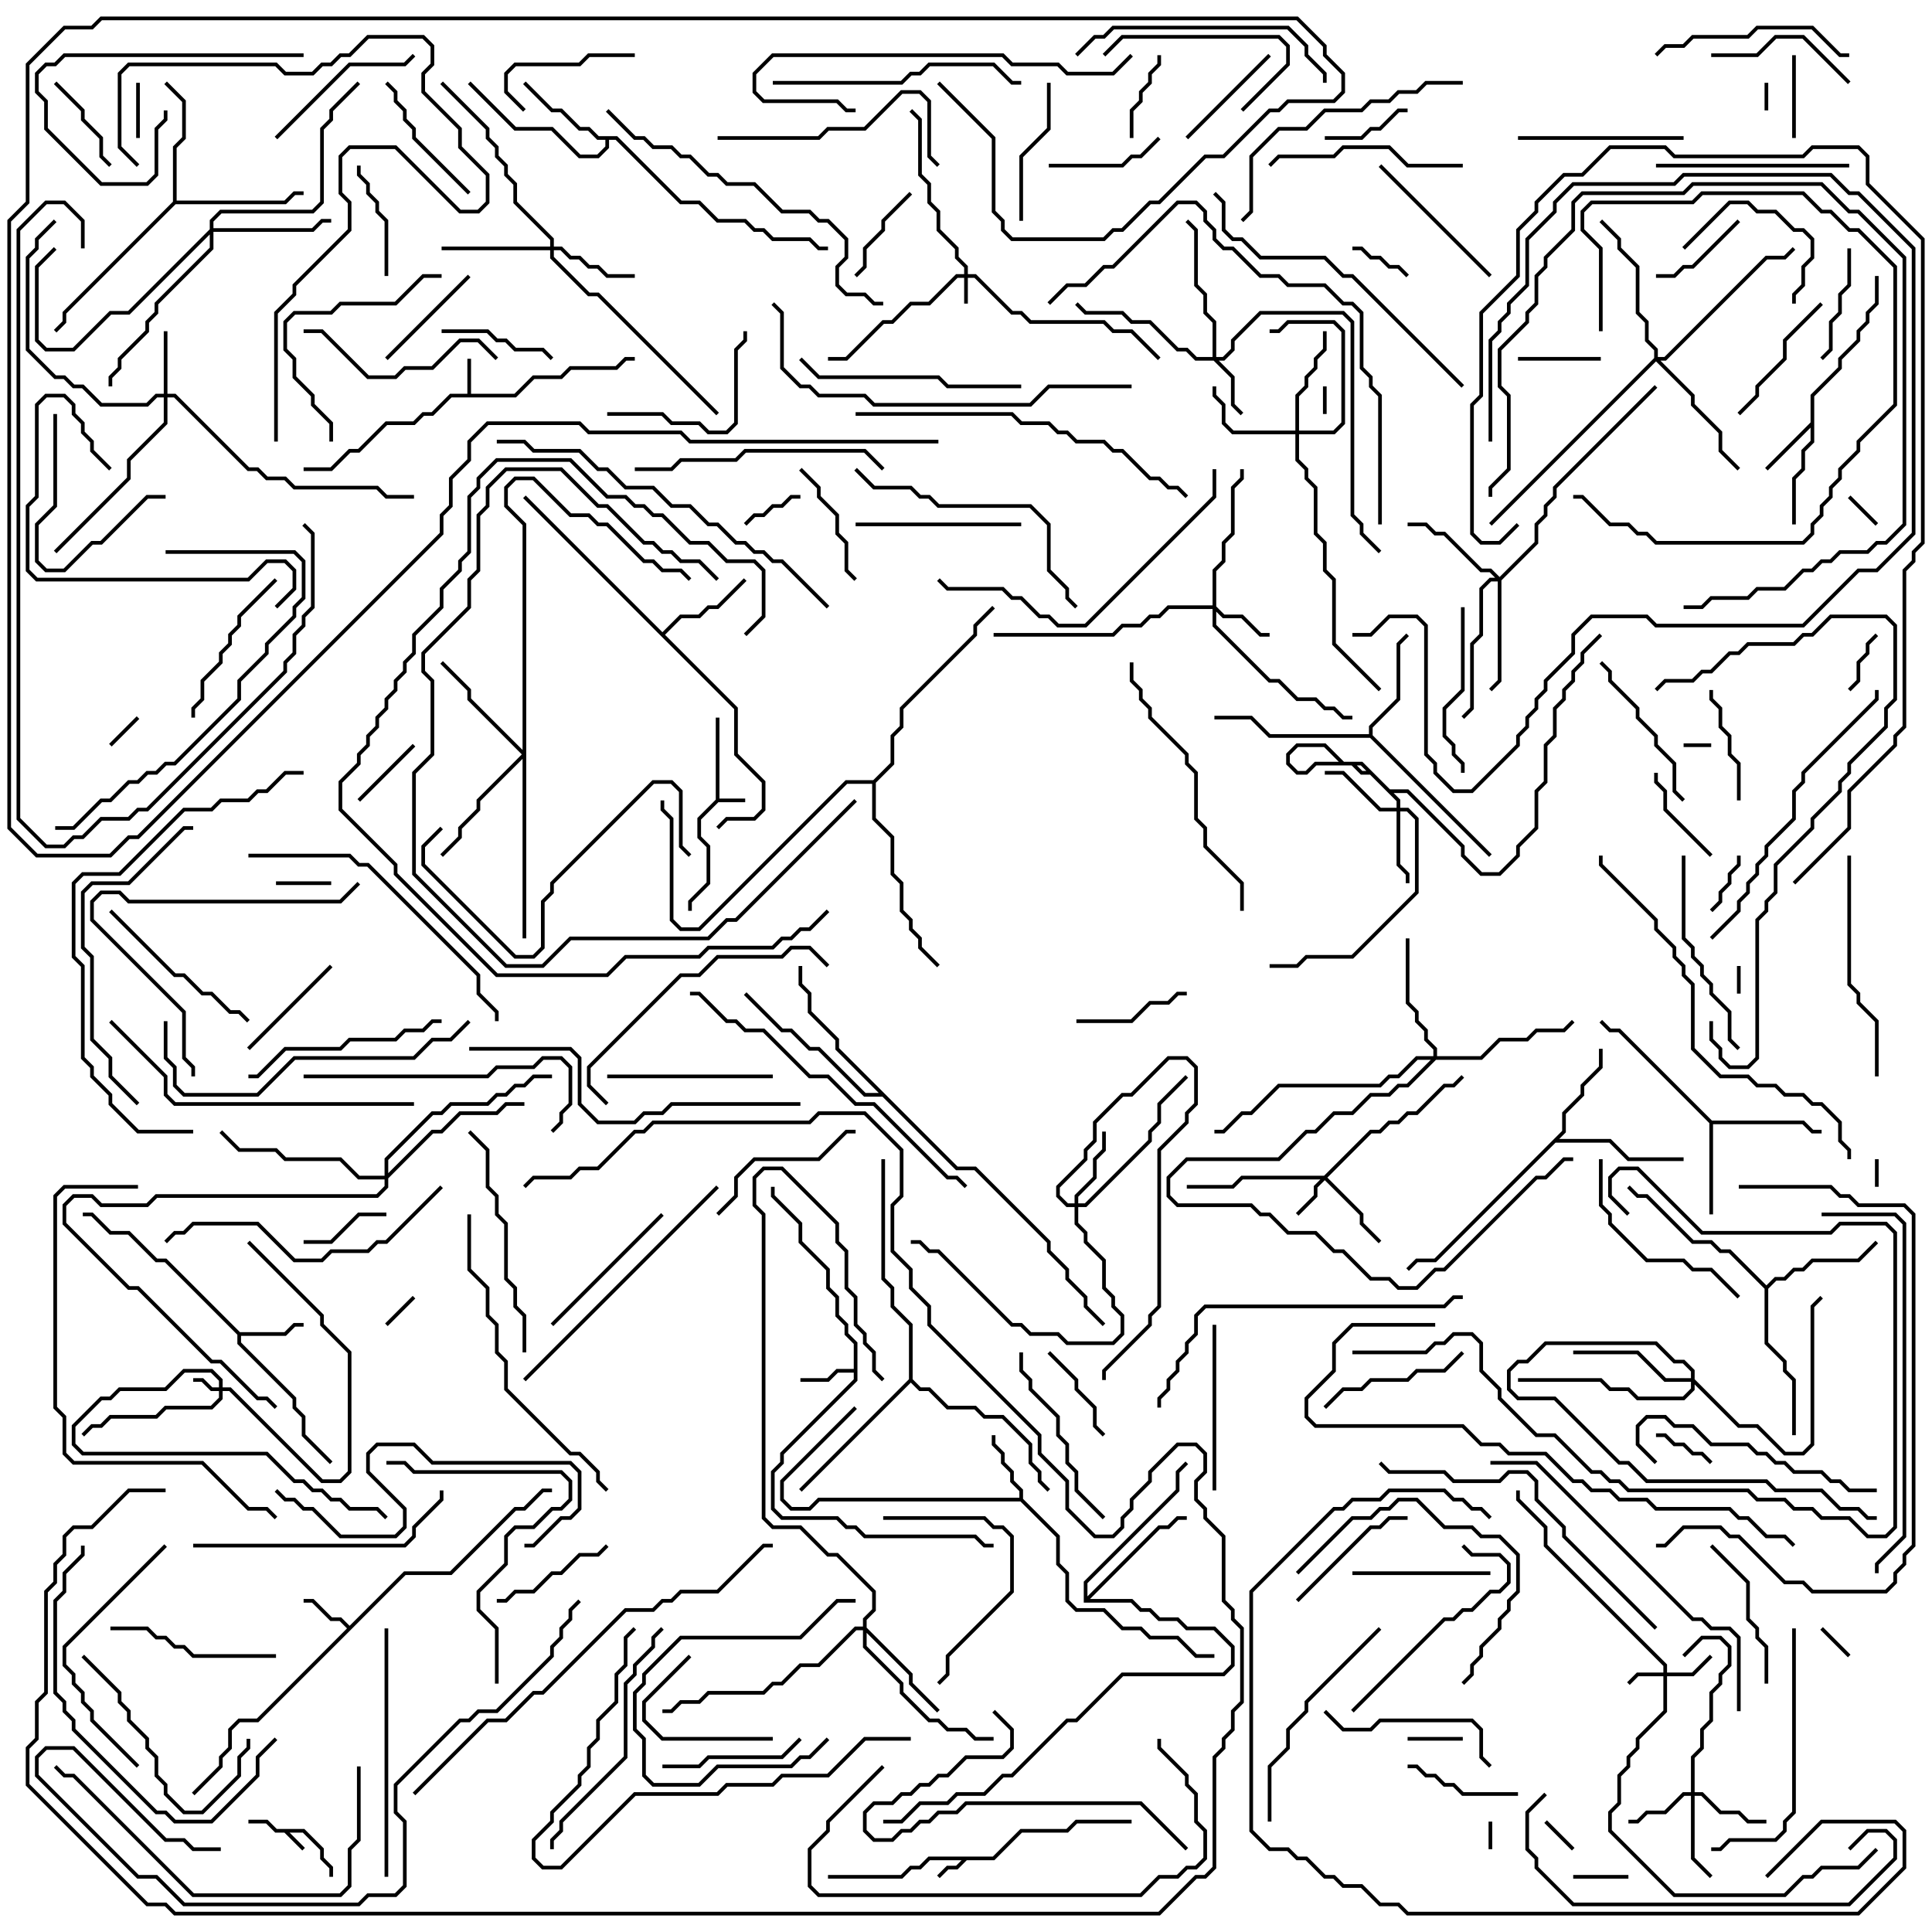 <svg version="1.1" width="105" height="105" xmlns="http://www.w3.org/2000/svg"><path d="M16.541,99.4L17.6,100.459L17.6,100.959L18.1,101.459L18.1,102L17.9,102L17.9,101.541L17.4,101.041L17.4,100.541L16.459,99.6L15.741,99.6L16.571,100.429L16.429,100.571L15.459,99.6L14.959,99.6L14.459,99.1L13.5,99.1L13.5,98.9L14.541,98.9L15.041,99.4z" stroke="none"/><path d="M38.9,43.459L38.9,39L39.1,39L39.1,43.4L40.5,43.4L40.5,43.6L39.041,43.6L38.1,44.541L38.1,45.459L38.6,45.959L38.6,48.041L37.6,49.041L37.6,49.5L37.4,49.5L37.4,48.959L38.4,47.959L38.4,46.041L37.9,45.541L37.9,44.459z" stroke="none"/><path d="M53.959,100.9L55.459,99.4L57.959,99.4L58.459,98.9L61.5,98.9L61.5,99.1L58.541,99.1L58.041,99.6L55.541,99.6L54.041,101.1L52.541,101.1L52.041,101.6L51.541,101.6L51.071,102.071L50.929,101.929L51.459,101.4L51.959,101.4L52.259,101.1L50.541,101.1L50.041,101.6L49.541,101.6L49.041,102.1L45,102.1L45,101.9L48.959,101.9L49.459,101.4L49.959,101.4L50.459,100.9z" stroke="none"/><path d="M25.4,21.4L25.4,19.5L25.6,19.5L25.6,21.4L27.959,21.4L28.959,20.4L30.459,20.4L30.959,19.9L33.459,19.9L33.959,19.4L34.5,19.4L34.5,19.6L34.041,19.6L33.541,20.1L31.041,20.1L30.541,20.6L29.041,20.6L28.041,21.6L24.541,21.6L23.541,22.6L23.041,22.6L22.541,23.1L21.041,23.1L19.541,24.6L19.041,24.6L18.041,25.6L16.5,25.6L16.5,25.4L17.959,25.4L18.959,24.4L19.459,24.4L20.959,22.9L22.459,22.9L22.959,22.4L23.459,22.4L24.459,21.4z" stroke="none"/><path d="M19,88.359L21.959,85.4L24.459,85.4L27.959,81.9L28.459,81.9L29.459,80.9L30,80.9L30,81.1L29.541,81.1L28.541,82.1L28.041,82.1L24.541,85.6L22.041,85.6L14.041,93.6L13.041,93.6L12.6,94.041L12.6,95.041L12.1,95.541L12.1,96.041L10.571,97.571L10.429,97.429L11.9,95.959L11.9,95.459L12.4,94.959L12.4,93.959L12.959,93.4L13.959,93.4L18.859,88.5L18.459,88.1L17.959,88.1L16.959,87.1L16.5,87.1L16.5,86.9L17.041,86.9L18.041,87.9L18.541,87.9z" stroke="none"/><path d="M46.4,74.4L46.4,73.041L45.9,72.541L45.9,72.041L45.4,71.541L45.4,70.541L44.9,70.041L44.9,69.041L43.4,67.541L43.4,66.541L41.9,65.041L41.9,64.5L42.1,64.5L42.1,64.959L43.6,66.459L43.6,67.459L45.1,68.959L45.1,69.959L45.6,70.459L45.6,71.459L46.1,71.959L46.1,72.459L46.6,72.959L46.6,75.041L42.6,79.041L42.6,79.541L42.1,80.041L42.1,81.959L42.541,82.4L45.541,82.4L46.041,82.9L46.541,82.9L47.041,83.4L53.041,83.4L53.541,83.9L54,83.9L54,84.1L53.459,84.1L52.959,83.6L46.959,83.6L46.459,83.1L45.959,83.1L45.459,82.6L42.459,82.6L41.9,82.041L41.9,79.959L42.4,79.459L42.4,78.959L46.4,74.959L46.4,74.6L45.541,74.6L45.041,75.1L43.5,75.1L43.5,74.9L44.959,74.9L45.459,74.4z" stroke="none"/><path d="M98.4,22.959L98.4,21.459L99.9,19.959L99.9,19.459L100.9,18.459L100.9,17.959L101.4,17.459L101.4,16.959L101.9,16.459L101.9,15L102.1,15L102.1,16.541L101.6,17.041L101.6,17.541L101.1,18.041L101.1,18.541L100.1,19.541L100.1,20.041L98.6,21.541L98.6,24.041L98.1,24.541L98.1,25.541L97.6,26.041L97.6,28.5L97.4,28.5L97.4,25.959L97.9,25.459L97.9,24.459L98.4,23.959L98.4,23.241L96.071,25.571L95.929,25.429z" stroke="none"/><path d="M13.041,72.4L15.459,72.4L15.959,71.9L16.5,71.9L16.5,72.1L16.041,72.1L15.541,72.6L13.1,72.6L13.1,72.959L16.1,75.959L16.1,76.459L16.6,76.959L16.6,77.959L18.071,79.429L17.929,79.571L16.4,78.041L16.4,77.041L15.9,76.541L15.9,76.041L12.9,73.041L12.9,72.541L8.959,68.6L8.459,68.6L6.959,67.1L5.959,67.1L4.959,66.1L4.5,66.1L4.5,65.9L5.041,65.9L6.041,66.9L7.041,66.9L8.541,68.4L9.041,68.4z" stroke="none"/><path d="M55.4,81.4L55.4,81.041L54.9,80.541L54.9,80.041L54.4,79.541L54.4,79.041L53.9,78.541L53.9,78L54.1,78L54.1,78.459L54.6,78.959L54.6,79.459L55.1,79.959L55.1,80.459L55.6,80.959L55.6,81.459L57.6,83.459L57.6,84.959L58.1,85.459L58.1,86.959L58.541,87.4L60.041,87.4L61.041,88.4L62.041,88.4L62.541,88.9L64.041,88.9L65.041,89.9L66,89.9L66,90.1L64.959,90.1L63.959,89.1L62.459,89.1L61.959,88.6L60.959,88.6L59.959,87.6L58.459,87.6L57.9,87.041L57.9,85.541L57.4,85.041L57.4,83.541L55.459,81.6L44.541,81.6L44.041,82.1L42.959,82.1L42.4,81.541L42.4,80.459L46.429,76.429L46.571,76.571L42.6,80.541L42.6,81.459L43.041,81.9L43.959,81.9L44.459,81.4z" stroke="none"/><path d="M93.041,60.9L98.041,60.9L98.541,61.4L99,61.4L99,61.6L98.459,61.6L97.959,61.1L93.1,61.1L93.1,66L92.9,66L92.9,61.041L87.959,56.1L87.459,56.1L86.929,55.571L87.071,55.429L87.541,55.9L88.041,55.9z" stroke="none"/><path d="M36,34.359L36.959,33.4L37.959,33.4L38.459,32.9L38.959,32.9L40.429,31.429L40.571,31.571L39.041,33.1L38.541,33.1L38.041,33.6L37.041,33.6L36.141,34.5L40.1,38.459L40.1,40.959L41.6,42.459L41.6,44.041L41.041,44.6L39.541,44.6L39.071,45.071L38.929,44.929L39.459,44.4L40.959,44.4L41.4,43.959L41.4,42.541L39.9,41.041L39.9,38.541L28.429,27.071L28.571,26.929z" stroke="none"/><path d="M33.541,7.4L37.041,10.9L38.041,10.9L39.041,11.9L40.541,11.9L41.041,12.4L41.541,12.4L42.041,12.9L44.041,12.9L44.541,13.4L45,13.4L45,13.6L44.459,13.6L43.959,13.1L41.959,13.1L41.459,12.6L40.959,12.6L40.459,12.1L38.959,12.1L37.959,11.1L36.959,11.1L33.459,7.6L33.1,7.6L33.1,8.041L32.541,8.6L31.459,8.6L29.959,7.1L27.959,7.1L25.429,4.571L25.571,4.429L28.041,6.9L30.041,6.9L31.541,8.4L32.459,8.4L32.9,7.959L32.9,7.6L32.459,7.6L31.959,7.1L31.459,7.1L30.459,6.1L29.959,6.1L28.429,4.571L28.571,4.429L30.041,5.9L30.541,5.9L31.541,6.9L32.041,6.9L32.541,7.4z" stroke="none"/><path d="M84.9,61.459L84.9,60.459L85.9,59.459L85.9,58.959L86.9,57.959L86.9,57L87.1,57L87.1,58.041L86.1,59.041L86.1,59.541L85.1,60.541L85.1,61.541L84.741,61.9L87.541,61.9L88.541,62.9L91.5,62.9L91.5,63.1L88.459,63.1L87.459,62.1L84.541,62.1L78.041,68.6L77.041,68.6L76.571,69.071L76.429,68.929L76.959,68.4L77.959,68.4z" stroke="none"/><path d="M74.4,39.9L74.4,39.459L75.9,37.959L75.9,34.959L76.429,34.429L76.571,34.571L76.1,35.041L76.1,38.041L74.6,39.541L74.6,39.959L81.071,46.429L80.929,46.571L74.459,40.1L68.959,40.1L67.959,39.1L66,39.1L66,38.9L68.041,38.9L69.041,39.9z" stroke="none"/><path d="M96,69.859L96.459,69.4L96.959,69.4L97.459,68.9L97.959,68.9L98.459,68.4L100.959,68.4L101.929,67.429L102.071,67.571L101.041,68.6L98.541,68.6L98.041,69.1L97.541,69.1L97.041,69.6L96.541,69.6L96.1,70.041L96.1,72.959L97.1,73.959L97.1,74.459L97.6,74.959L97.6,78L97.4,78L97.4,75.041L96.9,74.541L96.9,74.041L95.9,73.041L95.9,70.041L93.959,68.1L93.459,68.1L92.959,67.6L91.959,67.6L89.459,65.1L88.959,65.1L88.429,64.571L88.571,64.429L89.041,64.9L89.541,64.9L92.041,67.4L93.041,67.4L93.541,67.9L94.041,67.9z" stroke="none"/><path d="M9.4,10.959L9.4,7.959L9.9,7.459L9.9,5.541L8.929,4.571L9.071,4.429L10.1,5.459L10.1,7.541L9.6,8.041L9.6,10.9L15.459,10.9L15.959,10.4L16.5,10.4L16.5,10.6L16.041,10.6L15.541,11.1L9.541,11.1L3.6,17.041L3.6,17.541L3.071,18.071L2.929,17.929L3.4,17.459L3.4,16.959z" stroke="none"/><path d="M58.9,87.1L58.9,85.959L63.9,80.959L63.9,79.959L64.429,79.429L64.571,79.571L64.1,80.041L64.1,81.041L59.1,86.041L59.1,86.759L62.959,82.9L63.459,82.9L63.959,82.4L64.5,82.4L64.5,82.6L64.041,82.6L63.541,83.1L63.041,83.1L59.241,86.9L61.541,86.9L62.041,87.4L62.541,87.4L63.041,87.9L64.041,87.9L64.541,88.4L66.041,88.4L67.1,89.459L67.1,90.541L66.541,91.1L61.041,91.1L58.541,93.6L58.041,93.6L55.041,96.6L54.541,96.6L53.541,97.6L52.041,97.6L51.541,98.1L50.041,98.1L49.041,99.1L48,99.1L48,98.9L48.959,98.9L49.959,97.9L51.459,97.9L51.959,97.4L53.459,97.4L54.459,96.4L54.959,96.4L57.959,93.4L58.459,93.4L60.959,90.9L66.459,90.9L66.9,90.459L66.9,89.541L65.959,88.6L64.459,88.6L63.959,88.1L62.959,88.1L62.459,87.6L61.959,87.6L61.459,87.1z" stroke="none"/><path d="M52.041,63.4L53.041,63.4L57.1,67.459L57.1,67.959L58.1,68.959L58.1,69.459L59.1,70.459L59.1,70.959L60.071,71.929L59.929,72.071L58.9,71.041L58.9,70.541L57.9,69.541L57.9,69.041L56.9,68.041L56.9,67.541L52.959,63.6L51.959,63.6L47.959,59.6L46.959,59.6L44.459,57.1L43.959,57.1L42.959,56.1L42.459,56.1L40.429,54.071L40.571,53.929L42.541,55.9L43.041,55.9L44.041,56.9L44.541,56.9L47.041,59.4L47.759,59.4L45.4,57.041L45.4,56.541L43.9,55.041L43.9,54.041L43.4,53.541L43.4,52.5L43.6,52.5L43.6,53.459L44.1,53.959L44.1,54.959L45.6,56.459L45.6,56.959z" stroke="none"/><path d="M49.4,74.959L49.4,72.041L48.4,71.041L48.4,70.041L47.9,69.541L47.9,63L48.1,63L48.1,69.459L48.6,69.959L48.6,70.959L49.6,71.959L49.6,74.959L50.041,75.4L50.541,75.4L51.541,76.4L53.041,76.4L53.541,76.9L54.541,76.9L56.1,78.459L56.1,79.459L56.6,79.959L56.6,80.459L57.071,80.929L56.929,81.071L56.4,80.541L56.4,80.041L55.9,79.541L55.9,78.541L54.459,77.1L53.459,77.1L52.959,76.6L51.459,76.6L50.459,75.6L49.959,75.6L49.5,75.141L43.571,81.071L43.429,80.929z" stroke="none"/><path d="M47.459,42.4L48.4,41.459L48.4,39.959L48.9,39.459L48.9,38.459L52.9,34.459L52.9,33.959L53.929,32.929L54.071,33.071L53.1,34.041L53.1,34.541L49.1,38.541L49.1,39.541L48.6,40.041L48.6,41.541L47.6,42.541L47.6,44.459L48.6,45.459L48.6,47.459L49.1,47.959L49.1,49.459L49.6,49.959L49.6,50.459L50.1,50.959L50.1,51.459L51.071,52.429L50.929,52.571L49.9,51.541L49.9,51.041L49.4,50.541L49.4,50.041L48.9,49.541L48.9,48.041L48.4,47.541L48.4,45.541L47.4,44.541L47.4,42.6L46.041,42.6L38.041,50.6L36.959,50.6L36.4,50.041L36.4,44.541L35.9,44.041L35.9,43.5L36.1,43.5L36.1,43.959L36.6,44.459L36.6,49.959L37.041,50.4L37.959,50.4L45.959,42.4z" stroke="none"/><path d="M52.4,14.9L52.4,14.541L51.9,14.041L51.9,13.541L50.9,12.541L50.9,11.541L50.4,11.041L50.4,10.041L49.9,9.541L49.9,6.541L49.429,6.071L49.571,5.929L50.1,6.459L50.1,9.459L50.6,9.959L50.6,10.959L51.1,11.459L51.1,12.459L52.1,13.459L52.1,13.959L52.6,14.459L52.6,14.9L53.041,14.9L55.041,16.9L55.541,16.9L56.041,17.4L60.041,17.4L60.541,17.9L61.541,17.9L63.071,19.429L62.929,19.571L61.459,18.1L60.459,18.1L59.959,17.6L55.959,17.6L55.459,17.1L54.959,17.1L52.959,15.1L52.6,15.1L52.6,16.5L52.4,16.5L52.4,15.1L52.041,15.1L50.541,16.6L49.541,16.6L48.541,17.6L48.041,17.6L46.041,19.6L45,19.6L45,19.4L45.959,19.4L47.959,17.4L48.459,17.4L49.459,16.4L50.459,16.4L51.959,14.9z" stroke="none"/><path d="M11.9,75.4L11.9,75.041L11.459,74.6L10.041,74.6L9.041,75.6L6.541,75.6L6.041,76.1L5.541,76.1L4.1,77.541L4.1,78.459L4.541,78.9L14.541,78.9L16.041,80.4L16.541,80.4L17.041,80.9L17.541,80.9L18.041,81.4L18.541,81.4L19.041,81.9L20.541,81.9L21.071,82.429L20.929,82.571L20.459,82.1L18.959,82.1L18.459,81.6L17.959,81.6L17.459,81.1L16.959,81.1L16.459,80.6L15.959,80.6L14.459,79.1L4.459,79.1L3.9,78.541L3.9,77.459L5.459,75.9L5.959,75.9L6.459,75.4L8.959,75.4L9.959,74.4L11.541,74.4L12.1,74.959L12.1,75.4L12.541,75.4L17.541,80.4L18.459,80.4L18.9,79.959L18.9,73.541L17.4,72.041L17.4,71.541L13.429,67.571L13.571,67.429L17.6,71.459L17.6,71.959L19.1,73.459L19.1,80.041L18.541,80.6L17.459,80.6L12.459,75.6L12.1,75.6L12.1,76.041L11.541,76.6L9.041,76.6L8.541,77.1L6.041,77.1L5.541,77.6L5.041,77.6L4.571,78.071L4.429,77.929L4.959,77.4L5.459,77.4L5.959,76.9L8.459,76.9L8.959,76.4L11.459,76.4L11.9,75.959L11.9,75.6L11.459,75.6L10.959,75.1L10.5,75.1L10.5,74.9L11.041,74.9L11.541,75.4z" stroke="none"/><path d="M90.4,90.9L90.4,90.541L83.9,84.041L83.9,83.041L82.4,81.541L82.4,81L82.6,81L82.6,81.459L84.1,82.959L84.1,83.959L90.6,90.459L90.6,90.9L91.959,90.9L92.929,89.929L93.071,90.071L92.041,91.1L90.6,91.1L90.6,93.041L89.1,94.541L89.1,95.041L88.6,95.541L88.6,96.041L88.1,96.541L88.1,98.041L87.6,98.541L87.6,99.459L91.041,102.9L96.959,102.9L97.959,101.9L98.459,101.9L98.959,101.4L100.959,101.4L101.929,100.429L102.071,100.571L101.041,101.6L99.041,101.6L98.541,102.1L98.041,102.1L97.041,103.1L90.959,103.1L87.4,99.541L87.4,98.459L87.9,97.959L87.9,96.459L88.4,95.959L88.4,95.459L88.9,94.959L88.9,94.459L90.4,92.959L90.4,91.1L89.041,91.1L88.571,91.571L88.429,91.429L88.959,90.9z" stroke="none"/><path d="M71.959,63.9L74.459,61.4L74.959,61.4L75.459,60.9L75.959,60.9L76.459,60.4L76.959,60.4L78.459,58.9L78.959,58.9L79.429,58.429L79.571,58.571L79.041,59.1L78.541,59.1L77.041,60.6L76.541,60.6L76.041,61.1L75.541,61.1L75.041,61.6L74.541,61.6L72.141,64L74.1,65.959L74.1,66.459L75.071,67.429L74.929,67.571L73.9,66.541L73.9,66.041L72,64.141L71.6,64.541L71.6,65.041L70.571,66.071L70.429,65.929L71.4,64.959L71.4,64.459L71.759,64.1L67.541,64.1L67.041,64.6L64.5,64.6L64.5,64.4L66.959,64.4L67.459,63.9z" stroke="none"/><path d="M65.9,32.9L65.9,30.959L66.4,30.459L66.4,29.459L66.9,28.959L66.9,26.459L67.4,25.959L67.4,25.5L67.6,25.5L67.6,26.041L67.1,26.541L67.1,29.041L66.6,29.541L66.6,30.541L66.1,31.041L66.1,32.959L66.541,33.4L67.541,33.4L68.541,34.4L69,34.4L69,34.6L68.459,34.6L67.459,33.6L66.459,33.6L66.1,33.241L66.1,33.959L69.041,36.9L69.541,36.9L70.541,37.9L71.541,37.9L72.041,38.4L72.541,38.4L73.041,38.9L73.5,38.9L73.5,39.1L72.959,39.1L72.459,38.6L71.959,38.6L71.459,38.1L70.459,38.1L69.459,37.1L68.959,37.1L65.9,34.041L65.9,33.1L63.541,33.1L63.041,33.6L62.541,33.6L62.041,34.1L61.041,34.1L60.541,34.6L54,34.6L54,34.4L60.459,34.4L60.959,33.9L61.959,33.9L62.459,33.4L62.959,33.4L63.459,32.9z" stroke="none"/><path d="M65.9,19.4L65.9,17.541L65.4,17.041L65.4,16.041L64.9,15.541L64.9,12.541L64.429,12.071L64.571,11.929L65.1,12.459L65.1,15.459L65.6,15.959L65.6,16.959L66.1,17.459L66.1,19.4L66.459,19.4L66.9,18.959L66.9,18.459L68.459,16.9L73.041,16.9L73.6,17.459L73.6,27.959L74.1,28.459L74.1,28.959L75.071,29.929L74.929,30.071L73.9,29.041L73.9,28.541L73.4,28.041L73.4,17.541L72.959,17.1L68.541,17.1L67.1,18.541L67.1,19.041L66.541,19.6L66.241,19.6L67.1,20.459L67.1,21.959L67.571,22.429L67.429,22.571L66.9,22.041L66.9,20.541L65.959,19.6L64.959,19.6L64.459,19.1L63.959,19.1L62.459,17.6L61.459,17.6L60.959,17.1L58.959,17.1L58.429,16.571L58.571,16.429L59.041,16.9L61.041,16.9L61.541,17.4L62.541,17.4L64.041,18.9L64.541,18.9L65.041,19.4z" stroke="none"/><path d="M8.9,21.4L8.9,18L9.1,18L9.1,21.4L9.541,21.4L13.541,25.4L14.041,25.4L14.541,25.9L15.541,25.9L16.041,26.4L20.541,26.4L21.041,26.9L22.5,26.9L22.5,27.1L20.959,27.1L20.459,26.6L15.959,26.6L15.459,26.1L14.459,26.1L13.959,25.6L13.459,25.6L9.459,21.6L9.1,21.6L9.1,23.041L7.1,25.041L7.1,26.041L3.071,30.071L2.929,29.929L6.9,25.959L6.9,24.959L8.9,22.959L8.9,21.6L8.541,21.6L8.041,22.1L5.459,22.1L4.459,21.1L3.959,21.1L3.459,20.6L2.959,20.6L1.4,19.041L1.4,13.959L1.9,13.459L1.9,12.959L2.929,11.929L3.071,12.071L2.1,13.041L2.1,13.541L1.6,14.041L1.6,18.959L3.041,20.4L3.541,20.4L4.041,20.9L4.541,20.9L5.541,21.9L7.959,21.9L8.459,21.4z" stroke="none"/><path d="M91.9,97.4L91.9,95.459L92.4,94.959L92.4,93.959L92.9,93.459L92.9,91.959L93.4,91.459L93.4,90.959L93.9,90.459L93.9,89.541L93.459,89.1L92.541,89.1L91.571,90.071L91.429,89.929L92.459,88.9L93.541,88.9L94.1,89.459L94.1,90.541L93.6,91.041L93.6,91.541L93.1,92.041L93.1,93.541L92.6,94.041L92.6,95.041L92.1,95.541L92.1,97.4L92.541,97.4L93.541,98.4L94.541,98.4L95.041,98.9L96,98.9L96,99.1L94.959,99.1L94.459,98.6L93.459,98.6L92.459,97.6L92.1,97.6L92.1,100.959L93.071,101.929L92.929,102.071L91.9,101.041L91.9,97.6L91.541,97.6L90.541,98.6L89.541,98.6L89.041,99.1L88.5,99.1L88.5,98.9L88.959,98.9L89.459,98.4L90.459,98.4L91.459,97.4z" stroke="none"/><path d="M75.9,43.9L75.9,43.541L74.459,42.1L73.959,42.1L73.459,41.6L71.541,41.6L71.041,42.1L70.459,42.1L69.9,41.541L69.9,40.959L70.459,40.4L72.041,40.4L73.041,41.4L74.041,41.4L75.541,42.9L76.541,42.9L79.6,45.959L79.6,46.459L80.541,47.4L81.459,47.4L82.4,46.459L82.4,45.959L83.4,44.959L83.4,42.959L83.9,42.459L83.9,40.459L84.4,39.959L84.4,38.459L84.9,37.959L84.9,37.459L85.4,36.959L85.4,36.459L85.9,35.959L85.9,35.459L86.929,34.429L87.071,34.571L86.1,35.541L86.1,36.041L85.6,36.541L85.6,37.041L85.1,37.541L85.1,38.041L84.6,38.541L84.6,40.041L84.1,40.541L84.1,42.541L83.6,43.041L83.6,45.041L82.6,46.041L82.6,46.541L81.541,47.6L80.459,47.6L79.4,46.541L79.4,46.041L76.459,43.1L75.459,43.1L73.959,41.6L72.959,41.6L71.959,40.6L70.541,40.6L70.1,41.041L70.1,41.459L70.541,41.9L70.959,41.9L71.459,41.4L73.541,41.4L74.041,41.9L74.541,41.9L76.1,43.459L76.1,43.9L76.541,43.9L77.1,44.459L77.1,48.541L73.541,52.1L71.041,52.1L70.541,52.6L69,52.6L69,52.4L70.459,52.4L70.959,51.9L73.459,51.9L76.9,48.459L76.9,44.541L76.459,44.1L76.1,44.1L76.1,46.959L76.6,47.459L76.6,48L76.4,48L76.4,47.541L75.9,47.041L75.9,44.1L74.959,44.1L72.959,42.1L72,42.1L72,41.9L73.041,41.9L75.041,43.9z" stroke="none"/><path d="M58.4,65.4L58.4,64.959L59.4,63.959L59.4,62.959L59.9,62.459L59.9,61.5L60.1,61.5L60.1,62.541L59.6,63.041L59.6,64.041L58.6,65.041L58.6,65.4L58.959,65.4L62.4,61.959L62.4,61.459L62.9,60.959L62.9,59.959L64.429,58.429L64.571,58.571L63.1,60.041L63.1,61.041L62.6,61.541L62.6,62.041L59.041,65.6L58.6,65.6L58.6,66.459L59.1,66.959L59.1,67.459L60.1,68.459L60.1,69.959L60.6,70.459L60.6,70.959L61.1,71.459L61.1,72.541L60.541,73.1L57.959,73.1L57.459,72.6L55.959,72.6L55.459,72.1L54.959,72.1L50.959,68.1L50.459,68.1L49.959,67.6L49.5,67.6L49.5,67.4L50.041,67.4L50.541,67.9L51.041,67.9L55.041,71.9L55.541,71.9L56.041,72.4L57.541,72.4L58.041,72.9L60.459,72.9L60.9,72.459L60.9,71.541L60.4,71.041L60.4,70.541L59.9,70.041L59.9,68.541L58.9,67.541L58.9,67.041L58.4,66.541L58.4,65.6L57.959,65.6L57.4,65.041L57.4,64.459L58.9,62.959L58.9,62.459L59.4,61.959L59.4,60.959L60.959,59.4L61.459,59.4L63.459,57.4L64.541,57.4L65.1,57.959L65.1,60.041L64.6,60.541L64.6,61.041L63.1,62.541L63.1,71.041L62.6,71.541L62.6,72.041L60.1,74.541L60.1,75L59.9,75L59.9,74.459L62.4,71.959L62.4,71.459L62.9,70.959L62.9,62.459L64.4,60.959L64.4,60.459L64.9,59.959L64.9,58.041L64.459,57.6L63.541,57.6L61.541,59.6L61.041,59.6L59.6,61.041L59.6,62.041L59.1,62.541L59.1,63.041L57.6,64.541L57.6,64.959L58.041,65.4z" stroke="none"/><path d="M29.9,13.4L29.9,13.041L27.9,11.041L27.9,10.041L27.4,9.541L27.4,9.041L26.9,8.541L26.9,8.041L26.4,7.541L26.4,7.041L23.929,4.571L24.071,4.429L26.6,6.959L26.6,7.459L27.1,7.959L27.1,8.459L27.6,8.959L27.6,9.459L28.1,9.959L28.1,10.959L30.1,12.959L30.1,13.4L30.541,13.4L31.041,13.9L31.541,13.9L32.041,14.4L32.541,14.4L33.041,14.9L34.5,14.9L34.5,15.1L32.959,15.1L32.459,14.6L31.959,14.6L31.459,14.1L30.959,14.1L30.459,13.6L30.1,13.6L30.1,13.959L32.041,15.9L32.541,15.9L39.071,22.429L38.929,22.571L32.459,16.1L31.959,16.1L29.9,14.041L29.9,13.6L24,13.6L24,13.4z" stroke="none"/><path d="M70.4,23.4L70.4,21.459L70.9,20.959L70.9,20.459L71.4,19.959L71.4,19.459L71.9,18.959L71.9,18L72.1,18L72.1,19.041L71.6,19.541L71.6,20.041L71.1,20.541L71.1,21.041L70.6,21.541L70.6,23.4L72.459,23.4L72.9,22.959L72.9,18.041L72.459,17.6L70.041,17.6L69.541,18.1L69,18.1L69,17.9L69.459,17.9L69.959,17.4L72.541,17.4L73.1,17.959L73.1,23.041L72.541,23.6L70.6,23.6L70.6,24.959L71.1,25.459L71.1,25.959L71.6,26.459L71.6,28.959L72.1,29.459L72.1,30.959L72.6,31.459L72.6,34.959L75.071,37.429L74.929,37.571L72.4,35.041L72.4,31.541L71.9,31.041L71.9,29.541L71.4,29.041L71.4,26.541L70.9,26.041L70.9,25.541L70.4,25.041L70.4,23.6L66.959,23.6L66.4,23.041L66.4,22.041L65.9,21.541L65.9,21L66.1,21L66.1,21.459L66.6,21.959L66.6,22.959L67.041,23.4z" stroke="none"/><path d="M81.5,31.359L83.4,29.459L83.4,28.459L83.9,27.959L83.9,27.459L84.4,26.959L84.4,26.459L89.929,20.929L90.071,21.071L84.6,26.541L84.6,27.041L84.1,27.541L84.1,28.041L83.6,28.541L83.6,29.541L81.6,31.541L81.6,37.041L81.071,37.571L80.929,37.429L81.4,36.959L81.4,31.6L81.041,31.6L80.6,32.041L80.6,34.541L80.1,35.041L80.1,38.541L79.571,39.071L79.429,38.929L79.9,38.459L79.9,34.959L80.4,34.459L80.4,31.959L80.959,31.4L81.259,31.4L80.959,31.1L80.459,31.1L78.459,29.1L77.959,29.1L77.459,28.6L76.5,28.6L76.5,28.4L77.541,28.4L78.041,28.9L78.541,28.9L80.541,30.9L81.041,30.9z" stroke="none"/><path d="M46.9,88.4L46.9,87.959L47.4,87.459L47.4,86.541L45.459,84.6L44.959,84.6L43.459,83.1L41.959,83.1L41.4,82.541L41.4,66.041L40.9,65.541L40.9,63.959L41.459,63.4L42.541,63.4L45.6,66.459L45.6,67.459L46.1,67.959L46.1,69.959L46.6,70.459L46.6,71.959L47.1,72.459L47.1,72.959L47.6,73.459L47.6,74.459L48.071,74.929L47.929,75.071L47.4,74.541L47.4,73.541L46.9,73.041L46.9,72.541L46.4,72.041L46.4,70.541L45.9,70.041L45.9,68.041L45.4,67.541L45.4,66.541L42.459,63.6L41.541,63.6L41.1,64.041L41.1,65.459L41.6,65.959L41.6,82.459L42.041,82.9L43.541,82.9L45.041,84.4L45.541,84.4L47.6,86.459L47.6,87.541L47.1,88.041L47.1,88.459L49.6,90.959L49.6,91.459L51.071,92.929L50.929,93.071L49.4,91.541L49.4,91.041L47.1,88.741L47.1,89.459L49.1,91.459L49.1,91.959L50.541,93.4L51.041,93.4L51.541,93.9L52.541,93.9L53.041,94.4L54,94.4L54,94.6L52.959,94.6L52.459,94.1L51.459,94.1L50.959,93.6L50.459,93.6L48.9,92.041L48.9,91.541L46.9,89.541L46.9,88.6L46.541,88.6L44.541,90.6L43.541,90.6L42.541,91.6L42.041,91.6L41.541,92.1L38.541,92.1L38.041,92.6L37.041,92.6L36.541,93.1L36,93.1L36,92.9L36.459,92.9L36.959,92.4L37.959,92.4L38.459,91.9L41.459,91.9L41.959,91.4L42.459,91.4L43.459,90.4L44.459,90.4L46.459,88.4z" stroke="none"/><path d="M11.4,12.459L11.4,11.959L11.959,11.4L16.959,11.4L17.4,10.959L17.4,6.959L17.9,6.459L17.9,5.959L19.429,4.429L19.571,4.571L18.1,6.041L18.1,6.541L17.6,7.041L17.6,11.041L17.041,11.6L12.041,11.6L11.6,12.041L11.6,12.4L16.959,12.4L17.459,11.9L18,11.9L18,12.1L17.541,12.1L17.041,12.6L11.6,12.6L11.6,13.541L8.6,16.541L8.6,17.041L8.1,17.541L8.1,18.041L6.6,19.541L6.6,20.041L6.1,20.541L6.1,21L5.9,21L5.9,20.459L6.4,19.959L6.4,19.459L7.9,17.959L7.9,17.459L8.4,16.959L8.4,16.459L11.4,13.459L11.4,12.741L7.041,17.1L6.041,17.1L4.041,19.1L2.459,19.1L1.9,18.541L1.9,14.459L2.929,13.429L3.071,13.571L2.1,14.541L2.1,18.459L2.541,18.9L3.959,18.9L5.959,16.9L6.959,16.9z" stroke="none"/><path d="M91.9,74.9L91.9,74.541L91.459,74.1L90.959,74.1L89.959,73.1L84.041,73.1L83.041,74.1L82.541,74.1L82.1,74.541L82.1,75.459L82.541,75.9L84.541,75.9L88.041,79.4L88.541,79.4L89.541,80.4L96.041,80.4L96.541,80.9L99.041,80.9L100.041,81.9L101.041,81.9L101.541,82.4L102,82.4L102,82.6L101.459,82.6L100.959,82.1L99.959,82.1L98.959,81.1L96.459,81.1L95.959,80.6L89.459,80.6L88.459,79.6L87.959,79.6L84.459,76.1L82.459,76.1L81.9,75.541L81.9,74.459L82.459,73.9L82.959,73.9L83.959,72.9L90.041,72.9L91.041,73.9L91.541,73.9L92.1,74.459L92.1,74.959L94.541,77.4L95.541,77.4L97.041,78.9L97.959,78.9L98.4,78.459L98.4,70.959L98.929,70.429L99.071,70.571L98.6,71.041L98.6,78.541L98.041,79.1L96.959,79.1L95.459,77.6L94.459,77.6L92.1,75.241L92.1,75.541L91.541,76.1L88.959,76.1L88.459,75.6L87.459,75.6L86.959,75.1L82.5,75.1L82.5,74.9L87.041,74.9L87.541,75.4L88.541,75.4L89.041,75.9L91.459,75.9L91.9,75.459L91.9,75.1L90.459,75.1L88.959,73.6L85.5,73.6L85.5,73.4L89.041,73.4L90.541,74.9z" stroke="none"/><path d="M77.9,57.4L77.9,57.041L77.4,56.541L77.4,56.041L76.9,55.541L76.9,55.041L76.4,54.541L76.4,51L76.6,51L76.6,54.459L77.1,54.959L77.1,55.459L77.6,55.959L77.6,56.459L78.1,56.959L78.1,57.4L80.459,57.4L81.459,56.4L82.959,56.4L83.459,55.9L84.959,55.9L85.429,55.429L85.571,55.571L85.041,56.1L83.541,56.1L83.041,56.6L81.541,56.6L80.541,57.6L78.041,57.6L76.541,59.1L76.041,59.1L75.541,59.6L74.541,59.6L73.541,60.6L72.541,60.6L71.541,61.6L71.041,61.6L69.541,63.1L64.541,63.1L63.6,64.041L63.6,64.959L64.041,65.4L68.041,65.4L68.541,65.9L69.041,65.9L70.041,66.9L71.541,66.9L72.541,67.9L73.041,67.9L74.541,69.4L75.541,69.4L76.041,69.9L76.959,69.9L77.959,68.9L78.459,68.9L83.459,63.9L83.959,63.9L84.959,62.9L85.5,62.9L85.5,63.1L85.041,63.1L84.041,64.1L83.541,64.1L78.541,69.1L78.041,69.1L77.041,70.1L75.959,70.1L75.459,69.6L74.459,69.6L72.959,68.1L72.459,68.1L71.459,67.1L69.959,67.1L68.959,66.1L68.459,66.1L67.959,65.6L63.959,65.6L63.4,65.041L63.4,63.959L64.459,62.9L69.459,62.9L70.959,61.4L71.459,61.4L72.459,60.4L73.459,60.4L74.459,59.4L75.459,59.4L75.959,58.9L76.459,58.9L77.759,57.6L77.041,57.6L76.041,58.6L75.541,58.6L75.041,59.1L69.541,59.1L68.041,60.6L67.541,60.6L66.541,61.6L66,61.6L66,61.4L66.459,61.4L67.459,60.4L67.959,60.4L69.459,58.9L74.959,58.9L75.459,58.4L75.959,58.4L76.959,57.4z" stroke="none"/><path d="M28.4,40.759L28.4,28.541L27.4,27.541L27.4,26.459L27.959,25.9L29.041,25.9L31.041,27.9L32.041,27.9L32.541,28.4L33.041,28.4L35.041,30.4L35.541,30.4L36.041,30.9L37.041,30.9L37.571,31.429L37.429,31.571L36.959,31.1L35.959,31.1L35.459,30.6L34.959,30.6L32.959,28.6L32.459,28.6L31.959,28.1L30.959,28.1L28.959,26.1L28.041,26.1L27.6,26.541L27.6,27.459L28.6,28.459L28.6,51L28.4,51L28.4,41.241L26.1,43.541L26.1,44.041L25.1,45.041L25.1,45.541L24.071,46.571L23.929,46.429L24.9,45.459L24.9,44.959L25.9,43.959L25.9,43.459L28.359,41L25.4,38.041L25.4,37.541L23.929,36.071L24.071,35.929L25.6,37.459L25.6,37.959z" stroke="none"/><path d="M89.9,19.459L89.9,19.041L89.4,18.541L89.4,17.541L88.9,17.041L88.9,14.541L87.9,13.541L87.9,13.041L86.929,12.071L87.071,11.929L88.1,12.959L88.1,13.459L89.1,14.459L89.1,16.959L89.6,17.459L89.6,18.459L90.1,18.959L90.1,19.4L90.459,19.4L95.959,13.9L96.959,13.9L97.429,13.429L97.571,13.571L97.041,14.1L96.041,14.1L90.541,19.6L90.241,19.6L92.1,21.459L92.1,21.959L93.6,23.459L93.6,24.459L94.571,25.429L94.429,25.571L93.4,24.541L93.4,23.541L91.9,22.041L91.9,21.541L90,19.641L81.071,28.571L80.929,28.429z" stroke="none"/><path d="M20.9,63.9L20.9,62.959L23.459,60.4L23.959,60.4L24.459,59.9L26.459,59.9L26.959,59.4L27.459,59.4L27.959,58.9L28.459,58.9L28.959,58.4L30,58.4L30,58.6L29.041,58.6L28.541,59.1L28.041,59.1L27.541,59.6L27.041,59.6L26.541,60.1L24.541,60.1L24.041,60.6L23.541,60.6L21.1,63.041L21.1,63.759L23.459,61.4L23.959,61.4L24.959,60.4L26.959,60.4L27.459,59.9L28.5,59.9L28.5,60.1L27.541,60.1L27.041,60.6L25.041,60.6L24.041,61.6L23.541,61.6L21.1,64.041L21.1,64.541L20.541,65.1L8.541,65.1L8.041,65.6L5.459,65.6L4.959,65.1L4.041,65.1L3.6,65.541L3.6,66.459L7.041,69.9L7.541,69.9L11.541,73.9L12.041,73.9L14.041,75.9L14.541,75.9L15.071,76.429L14.929,76.571L14.459,76.1L13.959,76.1L11.959,74.1L11.459,74.1L7.459,70.1L6.959,70.1L3.4,66.541L3.4,65.459L3.959,64.9L5.041,64.9L5.541,65.4L7.959,65.4L8.459,64.9L20.459,64.9L20.9,64.459L20.9,64.1L19.459,64.1L18.459,63.1L15.459,63.1L14.959,62.6L12.959,62.6L11.929,61.571L12.071,61.429L13.041,62.4L15.041,62.4L15.541,62.9L18.541,62.9L19.541,63.9z" stroke="none"/><path d="M91.5,40.6L91.5,40.4L93,40.4L93,40.6z" stroke="none"/><path d="M80.9,99L81.1,99L81.1,100.5L80.9,100.5z" stroke="none"/><path d="M95.9,4.5L96.1,4.5L96.1,6L95.9,6z" stroke="none"/><path d="M71.9,21L72.1,21L72.1,22.5L71.9,22.5z" stroke="none"/><path d="M101.9,63L102.1,63L102.1,64.5L101.9,64.5z" stroke="none"/><path d="M94.4,52.5L94.6,52.5L94.6,54L94.4,54z" stroke="none"/><path d="M102.071,28.429L101.929,28.571L100.429,27.071L100.571,26.929z" stroke="none"/><path d="M85.571,100.429L85.429,100.571L83.929,99.071L84.071,98.929z" stroke="none"/><path d="M22.429,70.429L22.571,70.571L21.071,72.071L20.929,71.929z" stroke="none"/><path d="M100.571,89.929L100.429,90.071L98.929,88.571L99.071,88.429z" stroke="none"/><path d="M7.429,38.929L7.571,39.071L6.071,40.571L5.929,40.429z" stroke="none"/><path d="M76.5,94.6L76.5,94.4L79.5,94.4L79.5,94.6z" stroke="none"/><path d="M15,48.1L15,47.9L18,47.9L18,48.1z" stroke="none"/><path d="M7.4,4.5L7.6,4.5L7.6,7.5L7.4,7.5z" stroke="none"/><path d="M88.5,101.9L88.5,102.1L85.5,102.1L85.5,101.9z" stroke="none"/><path d="M94.4,46.5L94.6,46.5L94.6,47.041L94.1,47.541L94.1,48.041L93.6,48.541L93.6,49.041L93.071,49.571L92.929,49.429L93.4,48.959L93.4,48.459L93.9,47.959L93.9,47.459L94.4,46.959z" stroke="none"/><path d="M93.071,79.429L92.929,79.571L92.459,79.1L91.959,79.1L91.459,78.6L90.959,78.6L90.459,78.1L90,78.1L90,77.9L90.541,77.9L91.041,78.4L91.541,78.4L92.041,78.9L92.541,78.9z" stroke="none"/><path d="M76.571,14.929L76.429,15.071L75.959,14.6L75.459,14.6L74.959,14.1L74.459,14.1L73.959,13.6L73.5,13.6L73.5,13.4L74.041,13.4L74.541,13.9L75.041,13.9L75.541,14.4L76.041,14.4z" stroke="none"/><path d="M40.571,28.571L40.429,28.429L40.959,27.9L41.459,27.9L41.959,27.4L42.459,27.4L42.959,26.9L43.5,26.9L43.5,27.1L43.041,27.1L42.541,27.6L42.041,27.6L41.541,28.1L41.041,28.1z" stroke="none"/><path d="M100.571,37.571L100.429,37.429L100.9,36.959L100.9,35.959L101.4,35.459L101.4,34.959L101.929,34.429L102.071,34.571L101.6,35.041L101.6,35.541L101.1,36.041L101.1,37.041z" stroke="none"/><path d="M19.571,43.571L19.429,43.429L22.429,40.429L22.571,40.571z" stroke="none"/><path d="M97.6,7.5L97.4,7.5L97.4,3L97.6,3z" stroke="none"/><path d="M82.5,19.6L82.5,19.4L87,19.4L87,19.6z" stroke="none"/><path d="M16.5,67.6L16.5,67.4L17.959,67.4L19.459,65.9L21,65.9L21,66.1L19.541,66.1L18.041,67.6z" stroke="none"/><path d="M62.9,3L63.1,3L63.1,3.541L62.6,4.041L62.6,4.541L62.1,5.041L62.1,5.541L61.6,6.041L61.6,7.5L61.4,7.5L61.4,5.959L61.9,5.459L61.9,4.959L62.4,4.459L62.4,3.959L62.9,3.459z" stroke="none"/><path d="M76.5,5.9L76.5,6.1L76.041,6.1L75.041,7.1L74.541,7.1L74.041,7.6L72,7.6L72,7.4L73.959,7.4L74.459,6.9L74.959,6.9L75.959,5.9z" stroke="none"/><path d="M94.429,11.929L94.571,12.071L92.041,14.6L91.541,14.6L91.041,15.1L90,15.1L90,14.9L90.959,14.9L91.459,14.4L91.959,14.4z" stroke="none"/><path d="M49.429,10.429L49.571,10.571L48.1,12.041L48.1,12.541L47.1,13.541L47.1,14.541L46.571,15.071L46.429,14.929L46.9,14.459L46.9,13.459L47.9,12.459L47.9,11.959z" stroke="none"/><path d="M2.929,4.571L3.071,4.429L4.6,5.959L4.6,6.459L5.6,7.459L5.6,8.459L6.071,8.929L5.929,9.071L5.4,8.541L5.4,7.541L4.4,6.541L4.4,6.041z" stroke="none"/><path d="M56.929,73.571L57.071,73.429L58.6,74.959L58.6,75.459L59.6,76.459L59.6,77.459L60.071,77.929L59.929,78.071L59.4,77.541L59.4,76.541L58.4,75.541L58.4,75.041z" stroke="none"/><path d="M89.9,42L90.1,42L90.1,42.459L90.6,42.959L90.6,43.959L93.071,46.429L92.929,46.571L90.4,44.041L90.4,43.041L89.9,42.541z" stroke="none"/><path d="M64.5,53.9L64.5,54.1L64.041,54.1L63.541,54.6L62.541,54.6L61.541,55.6L58.5,55.6L58.5,55.4L61.459,55.4L62.459,54.4L63.459,54.4L63.959,53.9z" stroke="none"/><path d="M57,9.1L57,8.9L60.959,8.9L61.459,8.4L61.959,8.4L62.929,7.429L63.071,7.571L62.041,8.6L61.541,8.6L61.041,9.1z" stroke="none"/><path d="M76.5,96.1L76.5,95.9L77.041,95.9L77.541,96.4L78.041,96.4L78.541,96.9L79.041,96.9L79.541,97.4L82.5,97.4L82.5,97.6L79.459,97.6L78.959,97.1L78.459,97.1L77.959,96.6L77.459,96.6L76.959,96.1z" stroke="none"/><path d="M100.4,13.5L100.6,13.5L100.6,15.541L100.1,16.041L100.1,17.041L99.6,17.541L99.6,19.041L99.071,19.571L98.929,19.429L99.4,18.959L99.4,17.459L99.9,16.959L99.9,15.959L100.4,15.459z" stroke="none"/><path d="M19.4,9L19.6,9L19.6,9.459L20.1,9.959L20.1,10.459L20.6,10.959L20.6,11.459L21.1,11.959L21.1,15L20.9,15L20.9,12.041L20.4,11.541L20.4,11.041L19.9,10.541L19.9,10.041L19.4,9.541z" stroke="none"/><path d="M24,18.1L24,17.9L26.541,17.9L27.041,18.4L27.541,18.4L28.041,18.9L29.541,18.9L30.071,19.429L29.929,19.571L29.459,19.1L27.959,19.1L27.459,18.6L26.959,18.6L26.459,18.1z" stroke="none"/><path d="M94.6,43.5L94.4,43.5L94.4,41.541L93.9,41.041L93.9,40.041L93.4,39.541L93.4,38.541L92.9,38.041L92.9,37.5L93.1,37.5L93.1,37.959L93.6,38.459L93.6,39.459L94.1,39.959L94.1,40.959L94.6,41.459z" stroke="none"/><path d="M68.929,2.929L69.071,3.071L64.571,7.571L64.429,7.429z" stroke="none"/><path d="M17.929,52.429L18.071,52.571L13.571,57.071L13.429,56.929z" stroke="none"/><path d="M42,94.4L42,94.6L35.959,94.6L34.9,93.541L34.9,92.459L37.429,89.929L37.571,90.071L35.1,92.541L35.1,93.459L36.041,94.4z" stroke="none"/><path d="M21.071,19.571L20.929,19.429L25.429,14.929L25.571,15.071z" stroke="none"/><path d="M43.429,25.571L43.571,25.429L44.6,26.459L44.6,26.959L45.6,27.959L45.6,28.959L46.1,29.459L46.1,30.959L46.571,31.429L46.429,31.571L45.9,31.041L45.9,29.541L45.4,29.041L45.4,28.041L44.4,27.041L44.4,26.541z" stroke="none"/><path d="M32.929,83.929L33.071,84.071L32.541,84.6L31.541,84.6L30.541,85.6L30.041,85.6L29.041,86.6L28.041,86.6L27.541,87.1L27,87.1L27,86.9L27.459,86.9L27.959,86.4L28.959,86.4L29.959,85.4L30.459,85.4L31.459,84.4L32.459,84.4z" stroke="none"/><path d="M97.6,16.5L97.4,16.5L97.4,15.959L97.9,15.459L97.9,14.459L98.4,13.959L98.4,13.041L97.959,12.6L97.459,12.6L96.459,11.6L95.459,11.6L94.959,11.1L94.041,11.1L91.571,13.571L91.429,13.429L93.959,10.9L95.041,10.9L95.541,11.4L96.541,11.4L97.541,12.4L98.041,12.4L98.6,12.959L98.6,14.041L98.1,14.541L98.1,15.541L97.6,16.041z" stroke="none"/><path d="M28.571,5.929L28.429,6.071L27.4,5.041L27.4,3.959L27.959,3.4L31.459,3.4L31.959,2.9L34.5,2.9L34.5,3.1L32.041,3.1L31.541,3.6L28.041,3.6L27.6,4.041L27.6,4.959z" stroke="none"/><path d="M70.571,87.071L70.429,86.929L74.459,82.9L74.959,82.9L75.459,82.4L76.5,82.4L76.5,82.6L75.541,82.6L75.041,83.1L74.541,83.1z" stroke="none"/><path d="M2.9,22.5L3.1,22.5L3.1,27.541L2.1,28.541L2.1,30.459L2.541,30.9L3.459,30.9L4.959,29.4L5.459,29.4L7.959,26.9L9,26.9L9,27.1L8.041,27.1L5.541,29.6L5.041,29.6L3.541,31.1L2.459,31.1L1.9,30.541L1.9,28.459L2.9,27.459z" stroke="none"/><path d="M20.929,4.571L21.071,4.429L21.6,4.959L21.6,5.459L22.1,5.959L22.1,6.459L22.6,6.959L22.6,7.459L25.571,10.429L25.429,10.571L22.4,7.541L22.4,7.041L21.9,6.541L21.9,6.041L21.4,5.541L21.4,5.041z" stroke="none"/><path d="M98.929,16.429L99.071,16.571L97.1,18.541L97.1,19.541L95.6,21.041L95.6,21.541L94.571,22.571L94.429,22.429L95.4,21.459L95.4,20.959L96.9,19.459L96.9,18.459z" stroke="none"/><path d="M81,85.4L81,85.6L73.5,85.6L73.5,85.4z" stroke="none"/><path d="M93,3.1L93,2.9L95.459,2.9L96.459,1.9L98.041,1.9L100.571,4.429L100.429,4.571L97.959,2.1L96.541,2.1L95.541,3.1z" stroke="none"/><path d="M36,96.1L36,95.9L37.959,95.9L38.459,95.4L42.459,95.4L43.429,94.429L43.571,94.571L42.541,95.6L38.541,95.6L38.041,96.1z" stroke="none"/><path d="M44.929,94.429L45.071,94.571L44.041,95.6L43.541,95.6L43.041,96.1L39.041,96.1L38.041,97.1L35.459,97.1L34.9,96.541L34.9,94.541L34.4,94.041L34.4,91.959L34.9,91.459L34.9,90.959L36.959,88.9L43.459,88.9L45.459,86.9L46.5,86.9L46.5,87.1L45.541,87.1L43.541,89.1L37.041,89.1L35.1,91.041L35.1,91.541L34.6,92.041L34.6,93.959L35.1,94.459L35.1,96.459L35.541,96.9L37.959,96.9L38.959,95.9L42.959,95.9L43.459,95.4L43.959,95.4z" stroke="none"/><path d="M56.9,4.5L57.1,4.5L57.1,7.041L55.6,8.541L55.6,12L55.4,12L55.4,8.459L56.9,6.959z" stroke="none"/><path d="M60.071,3.071L59.929,2.929L60.959,1.9L69.541,1.9L70.1,2.459L70.1,3.541L67.571,6.071L67.429,5.929L69.9,3.459L69.9,2.541L69.459,2.1L61.041,2.1z" stroke="none"/><path d="M96.1,91.5L95.9,91.5L95.9,89.541L95.4,89.041L95.4,88.541L94.9,88.041L94.9,86.041L92.929,84.071L93.071,83.929L95.1,85.959L95.1,87.959L95.6,88.459L95.6,88.959L96.1,89.459z" stroke="none"/><path d="M16.5,2.9L16.5,3.1L3.541,3.1L3.041,3.6L2.541,3.6L2.1,4.041L2.1,4.959L2.6,5.459L2.6,6.959L5.541,9.9L7.959,9.9L8.4,9.459L8.4,6.959L8.9,6.459L8.9,6L9.1,6L9.1,6.541L8.6,7.041L8.6,9.541L8.041,10.1L5.459,10.1L2.4,7.041L2.4,5.541L1.9,5.041L1.9,3.959L2.459,3.4L2.959,3.4L3.459,2.9z" stroke="none"/><path d="M79.429,73.429L79.571,73.571L78.541,74.6L77.041,74.6L76.541,75.1L74.541,75.1L74.041,75.6L73.041,75.6L72.071,76.571L71.929,76.429L72.959,75.4L73.959,75.4L74.459,74.9L76.459,74.9L76.959,74.4L78.459,74.4z" stroke="none"/><path d="M35.929,65.929L36.071,66.071L30.071,72.071L29.929,71.929z" stroke="none"/><path d="M81.071,14.929L80.929,15.071L74.929,9.071L75.071,8.929z" stroke="none"/><path d="M15.071,7.571L14.929,7.429L18.959,3.4L21.959,3.4L22.429,2.929L22.571,3.071L22.041,3.6L19.041,3.6z" stroke="none"/><path d="M33,22.6L33,22.4L36.041,22.4L36.541,22.9L38.041,22.9L38.541,23.4L39.459,23.4L39.9,22.959L39.9,18.959L40.4,18.459L40.4,18L40.6,18L40.6,18.541L40.1,19.041L40.1,23.041L39.541,23.6L38.459,23.6L37.959,23.1L36.459,23.1L35.959,22.6z" stroke="none"/><path d="M39.071,66.071L38.929,65.929L39.9,64.959L39.9,63.959L40.959,62.9L44.459,62.9L45.959,61.4L46.5,61.4L46.5,61.6L46.041,61.6L44.541,63.1L41.041,63.1L40.1,64.041L40.1,65.041z" stroke="none"/><path d="M10.6,39L10.4,39L10.4,38.459L10.9,37.959L10.9,36.959L11.9,35.959L11.9,35.459L12.4,34.959L12.4,34.459L12.9,33.959L12.9,33.459L14.929,31.429L15.071,31.571L13.1,33.541L13.1,34.041L12.6,34.541L12.6,35.041L12.1,35.541L12.1,36.041L11.1,37.041L11.1,38.041L10.6,38.541z" stroke="none"/><path d="M91.571,43.429L91.429,43.571L90.9,43.041L90.9,41.541L89.9,40.541L89.9,40.041L88.9,39.041L88.9,38.541L87.4,37.041L87.4,36.541L86.929,36.071L87.071,35.929L87.6,36.459L87.6,36.959L89.1,38.459L89.1,38.959L90.1,39.959L90.1,40.459L91.1,41.459L91.1,42.959z" stroke="none"/><path d="M33,58.6L33,58.4L42,58.4L42,58.6z" stroke="none"/><path d="M66.1,81L65.9,81L65.9,72L66.1,72z" stroke="none"/><path d="M91.5,7.4L91.5,7.6L82.5,7.6L82.5,7.4z" stroke="none"/><path d="M55.5,28.4L55.5,28.6L46.5,28.6L46.5,28.4z" stroke="none"/><path d="M79.4,33L79.6,33L79.6,37.541L78.6,38.541L78.6,39.959L79.1,40.459L79.1,40.959L79.6,41.459L79.6,42L79.4,42L79.4,41.541L78.9,41.041L78.9,40.541L78.4,40.041L78.4,38.459L79.4,37.459z" stroke="none"/><path d="M87.1,18L86.9,18L86.9,13.541L85.9,12.541L85.9,11.459L86.459,10.9L91.959,10.9L92.459,10.4L98.041,10.4L99.041,11.4L99.541,11.4L100.541,12.4L101.041,12.4L103.1,14.459L103.1,22.041L101.1,24.041L101.1,24.541L100.1,25.541L100.1,26.041L99.6,26.541L99.6,27.041L99.1,27.541L99.1,28.041L98.6,28.541L98.6,29.041L98.041,29.6L89.959,29.6L89.459,29.1L88.959,29.1L88.459,28.6L87.459,28.6L85.959,27.1L85.5,27.1L85.5,26.9L86.041,26.9L87.541,28.4L88.541,28.4L89.041,28.9L89.541,28.9L90.041,29.4L97.959,29.4L98.4,28.959L98.4,28.459L98.9,27.959L98.9,27.459L99.4,26.959L99.4,26.459L99.9,25.959L99.9,25.459L100.9,24.459L100.9,23.959L102.9,21.959L102.9,14.541L100.959,12.6L100.459,12.6L99.459,11.6L98.959,11.6L97.959,10.6L92.541,10.6L92.041,11.1L86.541,11.1L86.1,11.541L86.1,12.459L87.1,13.459z" stroke="none"/><path d="M6,88.6L6,88.4L8.041,88.4L8.541,88.9L9.041,88.9L9.541,89.4L10.041,89.4L10.541,89.9L15,89.9L15,90.1L10.459,90.1L9.959,89.6L9.459,89.6L8.959,89.1L8.459,89.1L7.959,88.6z" stroke="none"/><path d="M81.071,95.929L80.929,96.071L80.4,95.541L80.4,94.041L79.959,93.6L75.041,93.6L74.541,94.1L72.959,94.1L71.929,93.071L72.071,92.929L73.041,93.9L74.459,93.9L74.959,93.4L80.041,93.4L80.6,93.959L80.6,95.459z" stroke="none"/><path d="M48,82.6L48,82.4L53.541,82.4L54.041,82.9L54.541,82.9L55.1,83.459L55.1,86.541L51.6,90.041L51.6,91.041L51.071,91.571L50.929,91.429L51.4,90.959L51.4,89.959L54.9,86.459L54.9,83.541L54.459,83.1L53.959,83.1L53.459,82.6z" stroke="none"/><path d="M5.929,49.571L6.071,49.429L9.541,52.9L10.041,52.9L11.041,53.9L11.541,53.9L12.541,54.9L13.041,54.9L13.571,55.429L13.429,55.571L12.959,55.1L12.459,55.1L11.459,54.1L10.959,54.1L9.959,53.1L9.459,53.1z" stroke="none"/><path d="M4.429,90.071L4.571,89.929L6.6,91.959L6.6,92.459L7.1,92.959L7.1,93.459L8.1,94.459L8.1,94.959L8.6,95.459L8.6,96.459L9.1,96.959L9.1,97.459L10.041,98.4L10.959,98.4L12.9,96.459L12.9,95.459L13.4,94.959L13.4,94.5L13.6,94.5L13.6,95.041L13.1,95.541L13.1,96.541L11.041,98.6L9.959,98.6L8.9,97.541L8.9,97.041L8.4,96.541L8.4,95.541L7.9,95.041L7.9,94.541L6.9,93.541L6.9,93.041L6.4,92.541L6.4,92.041z" stroke="none"/><path d="M55.4,73.5L55.6,73.5L55.6,74.459L56.1,74.959L56.1,75.459L57.6,76.959L57.6,77.959L58.1,78.459L58.1,79.459L58.6,79.959L58.6,80.959L60.071,82.429L59.929,82.571L58.4,81.041L58.4,80.041L57.9,79.541L57.9,78.541L57.4,78.041L57.4,77.041L55.9,75.541L55.9,75.041L55.4,74.541z" stroke="none"/><path d="M100.5,8.9L100.5,9.1L90,9.1L90,8.9z" stroke="none"/><path d="M79.5,8.9L79.5,9.1L76.459,9.1L75.459,8.1L73.041,8.1L72.541,8.6L69.541,8.6L69.071,9.071L68.929,8.929L69.459,8.4L72.459,8.4L72.959,7.9L75.541,7.9L76.541,8.9z" stroke="none"/><path d="M100.5,2.9L100.5,3.1L99.959,3.1L98.459,1.6L95.541,1.6L95.041,2.1L92.041,2.1L91.541,2.6L90.541,2.6L90.071,3.071L89.929,2.929L90.459,2.4L91.459,2.4L91.959,1.9L94.959,1.9L95.459,1.4L98.541,1.4L100.041,2.9z" stroke="none"/><path d="M16.5,18.1L16.5,17.9L17.541,17.9L20.041,20.4L21.459,20.4L21.959,19.9L23.459,19.9L24.959,18.4L26.041,18.4L27.071,19.429L26.929,19.571L25.959,18.6L25.041,18.6L23.541,20.1L22.041,20.1L21.541,20.6L19.959,20.6L17.459,18.1z" stroke="none"/><path d="M86.9,63L87.1,63L87.1,65.459L87.6,65.959L87.6,66.459L89.541,68.4L91.541,68.4L92.041,68.9L93.041,68.9L94.571,70.429L94.429,70.571L92.959,69.1L91.959,69.1L91.459,68.6L89.459,68.6L87.4,66.541L87.4,66.041L86.9,65.541z" stroke="none"/><path d="M18.1,24L17.9,24L17.9,23.041L16.9,22.041L16.9,21.541L15.9,20.541L15.9,19.541L15.4,19.041L15.4,17.459L15.959,16.9L17.959,16.9L18.459,16.4L21.459,16.4L22.959,14.9L24,14.9L24,15.1L23.041,15.1L21.541,16.6L18.541,16.6L18.041,17.1L16.041,17.1L15.6,17.541L15.6,18.959L16.1,19.459L16.1,20.459L17.1,21.459L17.1,21.959L18.1,22.959z" stroke="none"/><path d="M73.571,93.071L73.429,92.929L78.459,87.9L78.959,87.9L79.459,87.4L79.959,87.4L80.959,86.4L81.459,86.4L81.9,85.959L81.9,85.041L81.459,84.6L79.959,84.6L79.429,84.071L79.571,83.929L80.041,84.4L81.541,84.4L82.1,84.959L82.1,86.041L81.541,86.6L81.041,86.6L80.041,87.6L79.541,87.6L79.041,88.1L78.541,88.1z" stroke="none"/><path d="M70.571,85.571L70.429,85.429L73.459,82.4L74.459,82.4L74.959,81.9L75.459,81.9L75.959,81.4L77.041,81.4L78.541,82.9L80.041,82.9L80.541,83.4L81.541,83.4L82.6,84.459L82.6,86.541L82.1,87.041L82.1,87.541L81.6,88.041L81.6,88.541L80.6,89.541L80.6,90.041L80.1,90.541L80.1,91.041L79.571,91.571L79.429,91.429L79.9,90.959L79.9,90.459L80.4,89.959L80.4,89.459L81.4,88.459L81.4,87.959L81.9,87.459L81.9,86.959L82.4,86.459L82.4,84.541L81.459,83.6L80.459,83.6L79.959,83.1L78.459,83.1L76.959,81.6L76.041,81.6L75.541,82.1L75.041,82.1L74.541,82.6L73.541,82.6z" stroke="none"/><path d="M91.4,46.5L91.6,46.5L91.6,50.959L92.1,51.459L92.1,51.959L92.6,52.459L92.6,52.959L93.1,53.459L93.1,53.959L94.1,54.959L94.1,56.459L94.571,56.929L94.429,57.071L93.9,56.541L93.9,55.041L92.9,54.041L92.9,53.541L92.4,53.041L92.4,52.541L91.9,52.041L91.9,51.541L91.4,51.041z" stroke="none"/><path d="M24,55.4L24,55.6L23.541,55.6L23.041,56.1L22.041,56.1L21.541,56.6L19.041,56.6L18.541,57.1L15.541,57.1L14.041,58.6L13.5,58.6L13.5,58.4L13.959,58.4L15.459,56.9L18.459,56.9L18.959,56.4L21.459,56.4L21.959,55.9L22.959,55.9L23.459,55.4z" stroke="none"/><path d="M6.071,25.429L5.929,25.571L4.9,24.541L4.9,24.041L4.4,23.541L4.4,23.041L3.9,22.541L3.9,22.041L3.459,21.6L2.541,21.6L2.1,22.041L2.1,27.041L1.6,27.541L1.6,30.959L2.041,31.4L13.459,31.4L14.459,30.4L15.541,30.4L16.1,30.959L16.1,32.041L15.071,33.071L14.929,32.929L15.9,31.959L15.9,31.041L15.459,30.6L14.541,30.6L13.541,31.6L1.959,31.6L1.4,31.041L1.4,27.459L1.9,26.959L1.9,21.959L2.459,21.4L3.541,21.4L4.1,21.959L4.1,22.459L4.6,22.959L4.6,23.459L5.1,23.959L5.1,24.459z" stroke="none"/><path d="M43.429,19.571L43.571,19.429L44.541,20.4L51.041,20.4L51.541,20.9L55.5,20.9L55.5,21.1L51.459,21.1L50.959,20.6L44.459,20.6z" stroke="none"/><path d="M69.1,99L68.9,99L68.9,95.959L69.9,94.959L69.9,93.959L70.9,92.959L70.9,92.459L74.929,88.429L75.071,88.571L71.1,92.541L71.1,93.041L70.1,94.041L70.1,95.041L69.1,96.041z" stroke="none"/><path d="M7.571,95.929L7.429,96.071L4.9,93.541L4.9,93.041L4.4,92.541L4.4,92.041L3.9,91.541L3.9,91.041L3.4,90.541L3.4,89.459L8.929,83.929L9.071,84.071L3.6,89.541L3.6,90.459L4.1,90.959L4.1,91.459L4.6,91.959L4.6,92.459L5.1,92.959L5.1,93.459z" stroke="none"/><path d="M81.1,27L80.9,27L80.9,26.459L81.9,25.459L81.9,21.541L81.4,21.041L81.4,18.959L82.9,17.459L82.9,16.959L83.4,16.459L83.4,14.959L83.9,14.459L83.9,13.959L85.4,12.459L85.4,10.959L85.959,10.4L91.459,10.4L91.959,9.9L99.041,9.9L100.541,11.4L101.041,11.4L103.6,13.959L103.6,28.541L102.541,29.6L102.041,29.6L101.541,30.1L100.041,30.1L99.541,30.6L99.041,30.6L98.541,31.1L98.041,31.1L97.041,32.1L95.541,32.1L95.041,32.6L93.041,32.6L92.541,33.1L91.5,33.1L91.5,32.9L92.459,32.9L92.959,32.4L94.959,32.4L95.459,31.9L96.959,31.9L97.959,30.9L98.459,30.9L98.959,30.4L99.459,30.4L99.959,29.9L101.459,29.9L101.959,29.4L102.459,29.4L103.4,28.459L103.4,14.041L100.959,11.6L100.459,11.6L98.959,10.1L92.041,10.1L91.541,10.6L86.041,10.6L85.6,11.041L85.6,12.541L84.1,14.041L84.1,14.541L83.6,15.041L83.6,16.541L83.1,17.041L83.1,17.541L81.6,19.041L81.6,20.959L82.1,21.459L82.1,25.541L81.1,26.541z" stroke="none"/><path d="M102,80.9L102,81.1L100.459,81.1L99.959,80.6L99.459,80.6L98.959,80.1L97.459,80.1L96.959,79.6L96.459,79.6L95.959,79.1L95.459,79.1L94.959,78.6L92.959,78.6L91.959,77.6L90.959,77.6L90.459,77.1L89.541,77.1L89.1,77.541L89.1,78.459L90.071,79.429L89.929,79.571L88.9,78.541L88.9,77.459L89.459,76.9L90.541,76.9L91.041,77.4L92.041,77.4L93.041,78.4L95.041,78.4L95.541,78.9L96.041,78.9L96.541,79.4L97.041,79.4L97.541,79.9L99.041,79.9L99.541,80.4L100.041,80.4L100.541,80.9z" stroke="none"/><path d="M39,7.6L39,7.4L44.459,7.4L44.959,6.9L46.959,6.9L48.959,4.9L50.041,4.9L50.6,5.459L50.6,8.459L51.071,8.929L50.929,9.071L50.4,8.541L50.4,5.541L49.959,5.1L49.041,5.1L47.041,7.1L45.041,7.1L44.541,7.6z" stroke="none"/><path d="M102.1,58.5L101.9,58.5L101.9,55.541L100.9,54.541L100.9,54.041L100.4,53.541L100.4,46.5L100.6,46.5L100.6,53.459L101.1,53.959L101.1,54.459L102.1,55.459z" stroke="none"/><path d="M28.6,73.5L28.4,73.5L28.4,71.541L27.9,71.041L27.9,70.041L27.4,69.541L27.4,66.541L26.9,66.041L26.9,65.041L26.4,64.541L26.4,62.541L25.429,61.571L25.571,61.429L26.6,62.459L26.6,64.459L27.1,64.959L27.1,65.959L27.6,66.459L27.6,69.459L28.1,69.959L28.1,70.959L28.6,71.459z" stroke="none"/><path d="M97.4,88.5L97.6,88.5L97.6,98.541L97.1,99.041L97.1,99.541L96.541,100.1L94.041,100.1L93.541,100.6L93,100.6L93,100.4L93.459,100.4L93.959,99.9L96.459,99.9L96.9,99.459L96.9,98.959L97.4,98.459z" stroke="none"/><path d="M64.571,100.429L64.429,100.571L61.959,98.1L52.541,98.1L52.041,98.6L51.041,98.6L50.541,99.1L50.041,99.1L49.541,99.6L49.041,99.6L48.541,100.1L47.459,100.1L46.9,99.541L46.9,98.459L47.459,97.9L48.459,97.9L48.959,97.4L49.459,97.4L49.959,96.9L50.459,96.9L50.959,96.4L51.459,96.4L52.459,95.4L54.459,95.4L54.9,94.959L54.9,94.041L53.929,93.071L54.071,92.929L55.1,93.959L55.1,95.041L54.541,95.6L52.541,95.6L51.541,96.6L51.041,96.6L50.541,97.1L50.041,97.1L49.541,97.6L49.041,97.6L48.541,98.1L47.541,98.1L47.1,98.541L47.1,99.459L47.541,99.9L48.459,99.9L48.959,99.4L49.459,99.4L49.959,98.9L50.459,98.9L50.959,98.4L51.959,98.4L52.459,97.9L62.041,97.9z" stroke="none"/><path d="M73.5,34.6L73.5,34.4L74.459,34.4L75.459,33.4L77.041,33.4L77.6,33.959L77.6,40.959L78.1,41.459L78.1,41.959L79.041,42.9L79.959,42.9L82.4,40.459L82.4,39.959L82.9,39.459L82.9,38.959L83.4,38.459L83.4,37.959L83.9,37.459L83.9,36.959L85.4,35.459L85.4,34.459L86.459,33.4L89.541,33.4L90.041,33.9L97.959,33.9L100.959,30.9L101.959,30.9L103.9,28.959L103.9,13.541L100.959,10.6L100.459,10.6L99.459,9.6L91.541,9.6L91.041,10.1L85.541,10.1L84.6,11.041L84.6,11.541L83.1,13.041L83.1,15.541L82.1,16.541L82.1,17.041L81.6,17.541L81.6,18.041L81.1,18.541L81.1,24L80.9,24L80.9,18.459L81.4,17.959L81.4,17.459L81.9,16.959L81.9,16.459L82.9,15.459L82.9,12.959L84.4,11.459L84.4,10.959L85.459,9.9L90.959,9.9L91.459,9.4L99.541,9.4L100.541,10.4L101.041,10.4L104.1,13.459L104.1,29.041L102.041,31.1L101.041,31.1L98.041,34.1L89.959,34.1L89.459,33.6L86.541,33.6L85.6,34.541L85.6,35.541L84.1,37.041L84.1,37.541L83.6,38.041L83.6,38.541L83.1,39.041L83.1,39.541L82.6,40.041L82.6,40.541L80.041,43.1L78.959,43.1L77.9,42.041L77.9,41.541L77.4,41.041L77.4,34.041L76.959,33.6L75.541,33.6L74.541,34.6z" stroke="none"/><path d="M27.1,91.5L26.9,91.5L26.9,88.541L25.9,87.541L25.9,86.459L27.4,84.959L27.4,83.459L27.959,82.9L28.959,82.9L29.959,81.9L30.459,81.9L30.9,81.459L30.9,80.541L30.459,80.1L22.459,80.1L21.959,79.6L21,79.6L21,79.4L22.041,79.4L22.541,79.9L30.541,79.9L31.1,80.459L31.1,81.541L30.541,82.1L30.041,82.1L29.041,83.1L28.041,83.1L27.6,83.541L27.6,85.041L26.1,86.541L26.1,87.459L27.1,88.459z" stroke="none"/><path d="M35.929,88.429L36.071,88.571L35.6,89.041L35.6,89.541L34.6,90.541L34.6,91.041L34.1,91.541L34.1,95.541L30.6,99.041L30.6,99.541L30.1,100.041L30.1,100.5L29.9,100.5L29.9,99.959L30.4,99.459L30.4,98.959L33.9,95.459L33.9,91.459L34.4,90.959L34.4,90.459L35.4,89.459L35.4,88.959z" stroke="none"/><path d="M21.1,102L20.9,102L20.9,88.5L21.1,88.5z" stroke="none"/><path d="M48.071,25.429L47.929,25.571L46.959,24.6L40.541,24.6L40.041,25.1L37.041,25.1L36.541,25.6L34.5,25.6L34.5,25.4L36.459,25.4L36.959,24.9L39.959,24.9L40.459,24.4L47.041,24.4z" stroke="none"/><path d="M42,4.6L42,4.4L48.959,4.4L49.459,3.9L49.959,3.9L50.459,3.4L54.041,3.4L55.041,4.4L55.5,4.4L55.5,4.6L54.959,4.6L53.959,3.6L50.541,3.6L50.041,4.1L49.541,4.1L49.041,4.6z" stroke="none"/><path d="M72.1,4.5L71.9,4.5L71.9,4.041L70.9,3.041L70.9,2.541L69.959,1.6L60.541,1.6L60.041,2.1L59.541,2.1L58.571,3.071L58.429,2.929L59.459,1.9L59.959,1.9L60.459,1.4L70.041,1.4L71.1,2.459L71.1,2.959L72.1,3.959z" stroke="none"/><path d="M23.929,44.929L24.071,45.071L23.1,46.041L23.1,46.959L28.041,51.9L28.959,51.9L29.4,51.459L29.4,48.959L29.9,48.459L29.9,47.959L35.459,42.4L36.541,42.4L37.1,42.959L37.1,45.959L37.571,46.429L37.429,46.571L36.9,46.041L36.9,43.041L36.459,42.6L35.541,42.6L30.1,48.041L30.1,48.541L29.6,49.041L29.6,51.541L29.041,52.1L27.959,52.1L22.9,47.041L22.9,45.959z" stroke="none"/><path d="M28.5,84.1L28.5,83.9L28.959,83.9L30.459,82.4L30.959,82.4L31.4,81.959L31.4,80.041L30.959,79.6L23.459,79.6L22.459,78.6L20.541,78.6L20.1,79.041L20.1,79.959L22.1,81.959L22.1,83.041L21.541,83.6L18.459,83.6L16.959,82.1L16.459,82.1L15.959,81.6L15.459,81.6L14.929,81.071L15.071,80.929L15.541,81.4L16.041,81.4L16.541,81.9L17.041,81.9L18.541,83.4L21.459,83.4L21.9,82.959L21.9,82.041L19.9,80.041L19.9,78.959L20.459,78.4L22.541,78.4L23.541,79.4L31.041,79.4L31.6,79.959L31.6,82.041L31.041,82.6L30.541,82.6L29.041,84.1z" stroke="none"/><path d="M16.5,58.6L16.5,58.4L26.459,58.4L26.959,57.9L28.959,57.9L29.459,57.4L30.541,57.4L31.1,57.959L31.1,60.041L30.6,60.541L30.6,61.041L30.071,61.571L29.929,61.429L30.4,60.959L30.4,60.459L30.9,59.959L30.9,58.041L30.459,57.6L29.541,57.6L29.041,58.1L27.041,58.1L26.541,58.6z" stroke="none"/><path d="M19.429,47.929L19.571,48.071L18.541,49.1L6.959,49.1L6.459,48.6L5.541,48.6L5.1,49.041L5.1,49.959L10.1,54.959L10.1,57.459L10.6,57.959L10.6,58.5L10.4,58.5L10.4,58.041L9.9,57.541L9.9,55.041L4.9,50.041L4.9,48.959L5.459,48.4L6.541,48.4L7.041,48.9L18.459,48.9z" stroke="none"/><path d="M10.5,84.1L10.5,83.9L21.959,83.9L22.4,83.459L22.4,82.959L23.9,81.459L23.9,81L24.1,81L24.1,81.541L22.6,83.041L22.6,83.541L22.041,84.1z" stroke="none"/><path d="M46.429,43.429L46.571,43.571L40.041,50.1L39.541,50.1L38.541,51.1L31.041,51.1L29.541,52.6L27.459,52.6L22.4,47.541L22.4,41.959L23.4,40.959L23.4,37.041L22.9,36.541L22.9,35.459L25.4,32.959L25.4,31.459L25.9,30.959L25.9,27.959L26.4,27.459L26.4,26.459L27.459,25.4L30.541,25.4L32.541,27.4L33.041,27.4L35.041,29.4L35.541,29.4L36.041,29.9L36.541,29.9L37.041,30.4L38.041,30.4L39.071,31.429L38.929,31.571L37.959,30.6L36.959,30.6L36.459,30.1L35.959,30.1L35.459,29.6L34.959,29.6L32.959,27.6L32.459,27.6L30.459,25.6L27.541,25.6L26.6,26.541L26.6,27.541L26.1,28.041L26.1,31.041L25.6,31.541L25.6,33.041L23.1,35.541L23.1,36.459L23.6,36.959L23.6,41.041L22.6,42.041L22.6,47.459L27.541,52.4L29.459,52.4L30.959,50.9L38.459,50.9L39.459,49.9L39.959,49.9z" stroke="none"/><path d="M33.071,59.929L32.929,60.071L31.9,59.041L31.9,57.959L36.959,52.9L37.959,52.9L38.959,51.9L42.459,51.9L42.959,51.4L44.041,51.4L45.071,52.429L44.929,52.571L43.959,51.6L43.041,51.6L42.541,52.1L39.041,52.1L38.041,53.1L37.041,53.1L32.1,58.041L32.1,58.959z" stroke="none"/><path d="M58.571,32.929L58.429,33.071L57.9,32.541L57.9,32.041L56.9,31.041L56.9,28.541L55.959,27.6L50.959,27.6L50.459,27.1L49.959,27.1L49.459,26.6L47.459,26.6L46.429,25.571L46.571,25.429L47.541,26.4L49.541,26.4L50.041,26.9L50.541,26.9L51.041,27.4L56.041,27.4L57.1,28.459L57.1,30.959L58.1,31.959L58.1,32.459z" stroke="none"/><path d="M79.5,4.4L79.5,4.6L77.541,4.6L77.041,5.1L76.041,5.1L75.541,5.6L74.541,5.6L74.041,6.1L72.041,6.1L71.041,7.1L69.541,7.1L68.1,8.541L68.1,11.541L67.571,12.071L67.429,11.929L67.9,11.459L67.9,8.459L69.459,6.9L70.959,6.9L71.959,5.9L73.959,5.9L74.459,5.4L75.459,5.4L75.959,4.9L76.959,4.9L77.459,4.4z" stroke="none"/><path d="M67.6,49.5L67.4,49.5L67.4,48.041L65.4,46.041L65.4,45.041L64.9,44.541L64.9,42.041L64.4,41.541L64.4,41.041L62.4,39.041L62.4,38.541L61.9,38.041L61.9,37.541L61.4,37.041L61.4,36L61.6,36L61.6,36.959L62.1,37.459L62.1,37.959L62.6,38.459L62.6,38.959L64.6,40.959L64.6,41.459L65.1,41.959L65.1,44.459L65.6,44.959L65.6,45.959L67.6,47.959z" stroke="none"/><path d="M38.929,64.429L39.071,64.571L28.571,75.071L28.429,74.929z" stroke="none"/><path d="M14.929,94.429L15.071,94.571L14.1,95.541L14.1,96.541L11.541,99.1L9.459,99.1L8.959,98.6L8.459,98.6L3.9,94.041L3.9,93.541L3.4,93.041L3.4,92.541L2.9,92.041L2.9,86.959L3.4,86.459L3.4,85.459L4.4,84.459L4.4,84L4.6,84L4.6,84.541L3.6,85.541L3.6,86.541L3.1,87.041L3.1,91.959L3.6,92.459L3.6,92.959L4.1,93.459L4.1,93.959L8.541,98.4L9.041,98.4L9.541,98.9L11.459,98.9L13.9,96.459L13.9,95.459z" stroke="none"/><path d="M47.929,95.929L48.071,96.071L45.1,99.041L45.1,99.541L44.1,100.541L44.1,102.459L44.541,102.9L61.959,102.9L62.959,101.9L63.959,101.9L64.459,101.4L64.959,101.4L65.4,100.959L65.4,99.541L64.9,99.041L64.9,97.541L64.4,97.041L64.4,96.541L62.9,95.041L62.9,94.5L63.1,94.5L63.1,94.959L64.6,96.459L64.6,96.959L65.1,97.459L65.1,98.959L65.6,99.459L65.6,101.041L65.041,101.6L64.541,101.6L64.041,102.1L63.041,102.1L62.041,103.1L44.459,103.1L43.9,102.541L43.9,100.459L44.9,99.459L44.9,98.959z" stroke="none"/><path d="M23.929,64.429L24.071,64.571L21.041,67.6L20.541,67.6L20.041,68.1L18.041,68.1L17.541,68.6L15.959,68.6L13.959,66.6L10.541,66.6L10.041,67.1L9.541,67.1L9.071,67.571L8.929,67.429L9.459,66.9L9.959,66.9L10.459,66.4L14.041,66.4L16.041,68.4L17.459,68.4L17.959,67.9L19.959,67.9L20.459,67.4L20.959,67.4z" stroke="none"/><path d="M61.429,2.929L61.571,3.071L60.541,4.1L57.959,4.1L57.459,3.6L54.959,3.6L54.459,3.1L42.041,3.1L41.1,4.041L41.1,4.959L41.541,5.4L45.541,5.4L46.041,5.9L46.5,5.9L46.5,6.1L45.959,6.1L45.459,5.6L41.459,5.6L40.9,5.041L40.9,3.959L41.959,2.9L54.541,2.9L55.041,3.4L57.541,3.4L58.041,3.9L60.459,3.9z" stroke="none"/><path d="M7.571,59.929L7.429,60.071L5.9,58.541L5.9,57.541L4.9,56.541L4.9,52.041L4.4,51.541L4.4,48.459L4.959,47.9L6.959,47.9L9.959,44.9L10.5,44.9L10.5,45.1L10.041,45.1L7.041,48.1L5.041,48.1L4.6,48.541L4.6,51.459L5.1,51.959L5.1,56.459L6.1,57.459L6.1,58.459z" stroke="none"/><path d="M40.571,34.571L40.429,34.429L41.4,33.459L41.4,31.041L40.959,30.6L39.459,30.6L38.459,29.6L37.459,29.6L35.959,28.1L35.459,28.1L34.959,27.6L34.459,27.6L33.959,27.1L32.959,27.1L30.959,25.1L27.041,25.1L26.1,26.041L26.1,26.541L25.6,27.041L25.6,30.041L25.1,30.541L25.1,31.041L24.1,32.041L24.1,33.041L22.6,34.541L22.6,35.541L22.1,36.041L22.1,36.541L21.6,37.041L21.6,37.541L21.1,38.041L21.1,38.541L20.6,39.041L20.6,39.541L20.1,40.041L20.1,40.541L19.6,41.041L19.6,41.541L18.6,42.541L18.6,43.959L21.6,46.959L21.6,47.459L27.041,52.9L32.959,52.9L33.959,51.9L37.959,51.9L38.459,51.4L41.959,51.4L42.459,50.9L42.959,50.9L43.459,50.4L43.959,50.4L44.929,49.429L45.071,49.571L44.041,50.6L43.541,50.6L43.041,51.1L42.541,51.1L42.041,51.6L38.541,51.6L38.041,52.1L34.041,52.1L33.041,53.1L26.959,53.1L21.4,47.541L21.4,47.041L18.4,44.041L18.4,42.459L19.4,41.459L19.4,40.959L19.9,40.459L19.9,39.959L20.4,39.459L20.4,38.959L20.9,38.459L20.9,37.959L21.4,37.459L21.4,36.959L21.9,36.459L21.9,35.959L22.4,35.459L22.4,34.459L23.9,32.959L23.9,31.959L24.9,30.959L24.9,30.459L25.4,29.959L25.4,26.959L25.9,26.459L25.9,25.959L26.959,24.9L31.041,24.9L33.041,26.9L34.041,26.9L34.541,27.4L35.041,27.4L35.541,27.9L36.041,27.9L37.541,29.4L38.541,29.4L39.541,30.4L41.041,30.4L41.6,30.959L41.6,33.541z" stroke="none"/><path d="M49.5,94.4L49.5,94.6L47.041,94.6L45.041,96.6L42.541,96.6L42.041,97.1L39.541,97.1L39.041,97.6L34.541,97.6L30.541,101.6L29.459,101.6L28.9,101.041L28.9,99.959L29.9,98.959L29.9,98.459L31.4,96.959L31.4,96.459L31.9,95.959L31.9,94.959L32.4,94.459L32.4,93.459L33.4,92.459L33.4,90.959L33.9,90.459L33.9,88.959L34.429,88.429L34.571,88.571L34.1,89.041L34.1,90.541L33.6,91.041L33.6,92.541L32.6,93.541L32.6,94.541L32.1,95.041L32.1,96.041L31.6,96.541L31.6,97.041L30.1,98.541L30.1,99.041L29.1,100.041L29.1,100.959L29.541,101.4L30.459,101.4L34.459,97.4L38.959,97.4L39.459,96.9L41.959,96.9L42.459,96.4L44.959,96.4L46.959,94.4z" stroke="none"/><path d="M3,45.1L3,44.9L3.959,44.9L5.459,43.4L5.959,43.4L6.959,42.4L7.459,42.4L7.959,41.9L8.459,41.9L8.959,41.4L9.459,41.4L12.9,37.959L12.9,36.959L14.4,35.459L14.4,34.959L15.9,33.459L15.9,32.959L16.4,32.459L16.4,30.541L15.959,30.1L9,30.1L9,29.9L16.041,29.9L16.6,30.459L16.6,32.541L16.1,33.041L16.1,33.541L14.6,35.041L14.6,35.541L13.1,37.041L13.1,38.041L9.541,41.6L9.041,41.6L8.541,42.1L8.041,42.1L7.541,42.6L7.041,42.6L6.041,43.6L5.541,43.6L4.041,45.1z" stroke="none"/><path d="M65.9,25.5L66.1,25.5L66.1,27.041L59.041,34.1L57.459,34.1L56.959,33.6L56.459,33.6L55.459,32.6L54.959,32.6L54.459,32.1L51.459,32.1L50.929,31.571L51.071,31.429L51.541,31.9L54.541,31.9L55.041,32.4L55.541,32.4L56.541,33.4L57.041,33.4L57.541,33.9L58.959,33.9L65.9,26.959z" stroke="none"/><path d="M93.071,51.071L92.929,50.929L94.4,49.459L94.4,48.959L94.9,48.459L94.9,47.959L95.4,47.459L95.4,46.959L95.9,46.459L95.9,45.959L97.4,44.459L97.4,42.959L97.9,42.459L97.9,41.959L101.9,37.959L101.9,37.5L102.1,37.5L102.1,38.041L98.1,42.041L98.1,42.541L97.6,43.041L97.6,44.541L96.1,46.041L96.1,46.541L95.6,47.041L95.6,47.541L95.1,48.041L95.1,48.541L94.6,49.041L94.6,49.541z" stroke="none"/><path d="M13.5,46.6L13.5,46.4L19.041,46.4L19.541,46.9L20.041,46.9L26.1,52.959L26.1,53.959L27.1,54.959L27.1,55.5L26.9,55.5L26.9,55.041L25.9,54.041L25.9,53.041L19.959,47.1L19.459,47.1L18.959,46.6z" stroke="none"/><path d="M8.9,55.5L9.1,55.5L9.1,57.459L9.6,57.959L9.6,58.959L10.041,59.4L13.959,59.4L15.959,57.4L22.459,57.4L23.459,56.4L24.459,56.4L25.429,55.429L25.571,55.571L24.541,56.6L23.541,56.6L22.541,57.6L16.041,57.6L14.041,59.6L9.959,59.6L9.4,59.041L9.4,58.041L8.9,57.541z" stroke="none"/><path d="M19.4,96L19.6,96L19.6,100.041L19.1,100.541L19.1,102.541L18.541,103.1L10.459,103.1L3.959,96.6L3.459,96.6L2.929,96.071L3.071,95.929L3.541,96.4L4.041,96.4L10.541,102.9L18.459,102.9L18.9,102.459L18.9,100.459L19.4,99.959z" stroke="none"/><path d="M7.571,8.929L7.429,9.071L6.4,8.041L6.4,3.959L6.959,3.4L15.041,3.4L15.541,3.9L16.959,3.9L17.459,3.4L17.959,3.4L18.459,2.9L18.959,2.9L19.959,1.9L23.041,1.9L23.6,2.459L23.6,3.541L23.1,4.041L23.1,4.959L25.1,6.959L25.1,7.959L26.6,9.459L26.6,11.041L26.041,11.6L24.959,11.6L21.459,8.1L19.041,8.1L18.6,8.541L18.6,10.459L19.1,10.959L19.1,12.541L16.1,15.541L16.1,16.041L15.1,17.041L15.1,24L14.9,24L14.9,16.959L15.9,15.959L15.9,15.459L18.9,12.459L18.9,11.041L18.4,10.541L18.4,8.459L18.959,7.9L21.541,7.9L25.041,11.4L25.959,11.4L26.4,10.959L26.4,9.541L24.9,8.041L24.9,7.041L22.9,5.041L22.9,3.959L23.4,3.459L23.4,2.541L22.959,2.1L20.041,2.1L19.041,3.1L18.541,3.1L18.041,3.6L17.541,3.6L17.041,4.1L15.459,4.1L14.959,3.6L7.041,3.6L6.6,4.041L6.6,7.959z" stroke="none"/><path d="M73.5,73.6L73.5,73.4L77.459,73.4L77.959,72.9L78.459,72.9L78.959,72.4L80.041,72.4L80.6,72.959L80.6,74.459L81.6,75.459L81.6,75.959L83.541,77.9L84.541,77.9L86.541,79.9L87.041,79.9L87.541,80.4L88.041,80.4L88.541,80.9L95.041,80.9L95.541,81.4L97.041,81.4L97.541,81.9L98.541,81.9L99.041,82.4L100.541,82.4L101.541,83.4L102.459,83.4L102.9,82.959L102.9,67.041L102.459,66.6L100.041,66.6L99.541,67.1L92.459,67.1L88.959,63.6L88.041,63.6L87.6,64.041L87.6,64.959L88.571,65.929L88.429,66.071L87.4,65.041L87.4,63.959L87.959,63.4L89.041,63.4L92.541,66.9L99.459,66.9L99.959,66.4L102.541,66.4L103.1,66.959L103.1,83.041L102.541,83.6L101.459,83.6L100.459,82.6L98.959,82.6L98.459,82.1L97.459,82.1L96.959,81.6L95.459,81.6L94.959,81.1L88.459,81.1L87.959,80.6L87.459,80.6L86.959,80.1L86.459,80.1L84.459,78.1L83.459,78.1L81.4,76.041L81.4,75.541L80.4,74.541L80.4,73.041L79.959,72.6L79.041,72.6L78.541,73.1L78.041,73.1L77.541,73.6z" stroke="none"/><path d="M25.4,66L25.6,66L25.6,68.959L26.6,69.959L26.6,71.459L27.1,71.959L27.1,73.459L27.6,73.959L27.6,75.459L31.041,78.9L31.541,78.9L32.6,79.959L32.6,80.459L33.071,80.929L32.929,81.071L32.4,80.541L32.4,80.041L31.459,79.1L30.959,79.1L27.4,75.541L27.4,74.041L26.9,73.541L26.9,72.041L26.4,71.541L26.4,70.041L25.4,69.041z" stroke="none"/><path d="M100.571,100.571L100.429,100.429L101.459,99.4L102.541,99.4L103.1,99.959L103.1,101.041L100.541,103.6L85.459,103.6L83.4,101.541L83.4,101.041L82.9,100.541L82.9,98.459L83.929,97.429L84.071,97.571L83.1,98.541L83.1,100.459L83.6,100.959L83.6,101.459L85.541,103.4L100.459,103.4L102.9,100.959L102.9,100.041L102.459,99.6L101.541,99.6z" stroke="none"/><path d="M5.929,55.571L6.071,55.429L9.1,58.459L9.1,59.459L9.541,59.9L22.5,59.9L22.5,60.1L9.459,60.1L8.9,59.541L8.9,58.541z" stroke="none"/><path d="M79.571,20.929L79.429,21.071L73.459,15.1L72.959,15.1L71.959,14.1L68.459,14.1L67.459,13.1L66.959,13.1L66.4,12.541L66.4,11.041L65.929,10.571L66.071,10.429L66.6,10.959L66.6,12.459L67.041,12.9L67.541,12.9L68.541,13.9L72.041,13.9L73.041,14.9L73.541,14.9z" stroke="none"/><path d="M90.071,88.429L89.929,88.571L84.9,83.541L84.9,83.041L83.4,81.541L83.4,80.541L82.959,80.1L82.041,80.1L81.541,80.6L78.959,80.6L78.459,80.1L75.459,80.1L74.929,79.571L75.071,79.429L75.541,79.9L78.541,79.9L79.041,80.4L81.459,80.4L81.959,79.9L83.041,79.9L83.6,80.459L83.6,81.459L85.1,82.959L85.1,83.459z" stroke="none"/><path d="M63.1,76.5L62.9,76.5L62.9,75.959L63.4,75.459L63.4,74.959L63.9,74.459L63.9,73.959L64.4,73.459L64.4,72.959L64.9,72.459L64.9,71.459L65.459,70.9L78.459,70.9L78.959,70.4L79.5,70.4L79.5,70.6L79.041,70.6L78.541,71.1L65.541,71.1L65.1,71.541L65.1,72.541L64.6,73.041L64.6,73.541L64.1,74.041L64.1,74.541L63.6,75.041L63.6,75.541L63.1,76.041z" stroke="none"/><path d="M43.5,59.9L43.5,60.1L36.541,60.1L36.041,60.6L35.041,60.6L34.541,61.1L32.459,61.1L31.4,60.041L31.4,57.541L30.959,57.1L25.5,57.1L25.5,56.9L31.041,56.9L31.6,57.459L31.6,59.959L32.541,60.9L34.459,60.9L34.959,60.4L35.959,60.4L36.459,59.9z" stroke="none"/><path d="M92.9,55.5L93.1,55.5L93.1,56.459L93.6,56.959L93.6,57.459L94.041,57.9L94.959,57.9L95.4,57.459L95.4,49.959L95.9,49.459L95.9,48.959L96.4,48.459L96.4,46.959L98.4,44.959L98.4,44.459L99.9,42.959L99.9,42.459L100.4,41.959L100.4,41.459L102.4,39.459L102.4,38.459L102.9,37.959L102.9,34.041L102.459,33.6L99.541,33.6L98.541,34.6L98.041,34.6L97.541,35.1L95.041,35.1L94.541,35.6L94.041,35.6L93.041,36.6L92.541,36.6L92.041,37.1L90.541,37.1L90.071,37.571L89.929,37.429L90.459,36.9L91.959,36.9L92.459,36.4L92.959,36.4L93.959,35.4L94.459,35.4L94.959,34.9L97.459,34.9L97.959,34.4L98.459,34.4L99.459,33.4L102.541,33.4L103.1,33.959L103.1,38.041L102.6,38.541L102.6,39.541L100.6,41.541L100.6,42.041L100.1,42.541L100.1,43.041L98.6,44.541L98.6,45.041L96.6,47.041L96.6,48.541L96.1,49.041L96.1,49.541L95.6,50.041L95.6,57.541L95.041,58.1L93.959,58.1L93.4,57.541L93.4,57.041L92.9,56.541z" stroke="none"/><path d="M32.929,6.071L33.071,5.929L34.541,7.4L35.041,7.4L35.541,7.9L36.541,7.9L37.041,8.4L37.541,8.4L38.541,9.4L39.041,9.4L39.541,9.9L41.041,9.9L42.541,11.4L44.041,11.4L44.541,11.9L45.041,11.9L46.1,12.959L46.1,14.041L45.6,14.541L45.6,15.459L46.041,15.9L47.041,15.9L47.541,16.4L48,16.4L48,16.6L47.459,16.6L46.959,16.1L45.959,16.1L45.4,15.541L45.4,14.459L45.9,13.959L45.9,13.041L44.959,12.1L44.459,12.1L43.959,11.6L42.459,11.6L40.959,10.1L39.459,10.1L38.959,9.6L38.459,9.6L37.459,8.6L36.959,8.6L36.459,8.1L35.459,8.1L34.959,7.6L34.459,7.6z" stroke="none"/><path d="M52.571,64.429L52.429,64.571L51.959,64.1L51.459,64.1L47.459,60.1L46.459,60.1L44.959,58.6L43.959,58.6L41.459,56.1L40.459,56.1L39.959,55.6L39.459,55.6L37.959,54.1L37.5,54.1L37.5,53.9L38.041,53.9L39.541,55.4L40.041,55.4L40.541,55.9L41.541,55.9L44.041,58.4L45.041,58.4L46.541,59.9L47.541,59.9L51.541,63.9L52.041,63.9z" stroke="none"/><path d="M46.5,22.6L46.5,22.4L55.041,22.4L55.541,22.9L57.041,22.9L57.541,23.4L58.041,23.4L58.541,23.9L60.041,23.9L60.541,24.4L61.041,24.4L62.541,25.9L63.041,25.9L63.541,26.4L64.041,26.4L64.571,26.929L64.429,27.071L63.959,26.6L63.459,26.6L62.959,26.1L62.459,26.1L60.959,24.6L60.459,24.6L59.959,24.1L58.459,24.1L57.959,23.6L57.459,23.6L56.959,23.1L55.459,23.1L54.959,22.6z" stroke="none"/><path d="M81,79.6L81,79.4L83.541,79.4L92.041,87.9L92.541,87.9L93.041,88.4L94.041,88.4L94.6,88.959L94.6,93L94.4,93L94.4,89.041L93.959,88.6L92.959,88.6L92.459,88.1L91.959,88.1L83.459,79.6z" stroke="none"/><path d="M4.6,13.5L4.4,13.5L4.4,12.041L3.459,11.1L2.541,11.1L1.1,12.541L1.1,44.459L2.541,45.9L3.459,45.9L3.959,45.4L4.459,45.4L5.459,44.4L6.959,44.4L7.459,43.9L7.959,43.9L15.4,36.459L15.4,35.959L15.9,35.459L15.9,34.459L16.4,33.959L16.4,33.459L16.9,32.959L16.9,29.041L16.429,28.571L16.571,28.429L17.1,28.959L17.1,33.041L16.6,33.541L16.6,34.041L16.1,34.541L16.1,35.541L15.6,36.041L15.6,36.541L8.041,44.1L7.541,44.1L7.041,44.6L5.541,44.6L4.541,45.6L4.041,45.6L3.541,46.1L2.459,46.1L0.9,44.541L0.9,12.459L2.459,10.9L3.541,10.9L4.6,11.959z" stroke="none"/><path d="M50.929,4.571L51.071,4.429L54.1,7.459L54.1,11.459L54.6,11.959L54.6,12.459L55.041,12.9L59.959,12.9L60.459,12.4L60.959,12.4L62.459,10.9L62.959,10.9L65.459,8.4L66.459,8.4L68.959,5.9L69.459,5.9L69.959,5.4L72.459,5.4L72.9,4.959L72.9,4.041L71.9,3.041L71.9,2.541L70.459,1.1L5.541,1.1L5.041,1.6L3.541,1.6L1.6,3.541L1.6,11.041L0.6,12.041L0.6,44.959L2.041,46.4L5.959,46.4L6.959,45.4L7.459,45.4L23.9,28.959L23.9,27.959L24.4,27.459L24.4,25.959L25.4,24.959L25.4,23.959L26.459,22.9L31.541,22.9L32.041,23.4L37.041,23.4L37.541,23.9L51,23.9L51,24.1L37.459,24.1L36.959,23.6L31.959,23.6L31.459,23.1L26.541,23.1L25.6,24.041L25.6,25.041L24.6,26.041L24.6,27.541L24.1,28.041L24.1,29.041L7.541,45.6L7.041,45.6L6.041,46.6L1.959,46.6L0.4,45.041L0.4,11.959L1.4,10.959L1.4,3.459L3.459,1.4L4.959,1.4L5.459,0.9L70.541,0.9L72.1,2.459L72.1,2.959L73.1,3.959L73.1,5.041L72.541,5.6L70.041,5.6L69.541,6.1L69.041,6.1L66.541,8.6L65.541,8.6L63.041,11.1L62.541,11.1L61.041,12.6L60.541,12.6L60.041,13.1L54.959,13.1L54.4,12.541L54.4,12.041L53.9,11.541L53.9,7.541z" stroke="none"/><path d="M7.5,64.4L7.5,64.6L3.541,64.6L3.1,65.041L3.1,76.459L3.6,76.959L3.6,78.959L4.041,79.4L11.041,79.4L13.541,81.9L14.541,81.9L15.071,82.429L14.929,82.571L14.459,82.1L13.459,82.1L10.959,79.6L3.959,79.6L3.4,79.041L3.4,77.041L2.9,76.541L2.9,64.959L3.459,64.4z" stroke="none"/><path d="M99,66.1L99,65.9L103.041,65.9L103.6,66.459L103.6,83.541L102.1,85.041L102.1,85.5L101.9,85.5L101.9,84.959L103.4,83.459L103.4,66.541L102.959,66.1z" stroke="none"/><path d="M61.5,20.9L61.5,21.1L57.041,21.1L56.041,22.1L47.459,22.1L46.959,21.6L44.459,21.6L43.959,21.1L43.459,21.1L42.4,20.041L42.4,17.041L41.929,16.571L42.071,16.429L42.6,16.959L42.6,19.959L43.541,20.9L44.041,20.9L44.541,21.4L47.041,21.4L47.541,21.9L55.959,21.9L56.959,20.9z" stroke="none"/><path d="M94.5,64.6L94.5,64.4L99.541,64.4L100.041,64.9L100.541,64.9L101.041,65.4L103.541,65.4L104.1,65.959L104.1,84.041L103.6,84.541L103.6,85.041L103.1,85.541L103.1,86.041L102.541,86.6L98.459,86.6L97.959,86.1L96.959,86.1L94.459,83.6L93.959,83.6L93.459,83.1L91.541,83.1L90.541,84.1L90,84.1L90,83.9L90.459,83.9L91.459,82.9L93.541,82.9L94.041,83.4L94.541,83.4L97.041,85.9L98.041,85.9L98.541,86.4L102.459,86.4L102.9,85.959L102.9,85.459L103.4,84.959L103.4,84.459L103.9,83.959L103.9,66.041L103.459,65.6L100.959,65.6L100.459,65.1L99.959,65.1L99.459,64.6z" stroke="none"/><path d="M45.071,32.929L44.929,33.071L42.459,30.6L41.959,30.6L41.459,30.1L40.959,30.1L40.459,29.6L39.959,29.6L38.959,28.6L38.459,28.6L37.459,27.6L36.459,27.6L35.459,26.6L33.959,26.6L32.959,25.6L32.459,25.6L31.459,24.6L28.959,24.6L28.459,24.1L27,24.1L27,23.9L28.541,23.9L29.041,24.4L31.541,24.4L32.541,25.4L33.041,25.4L34.041,26.4L35.541,26.4L36.541,27.4L37.541,27.4L38.541,28.4L39.041,28.4L40.041,29.4L40.541,29.4L41.041,29.9L41.541,29.9L42.041,30.4L42.541,30.4z" stroke="none"/><path d="M10.5,61.4L10.5,61.6L7.459,61.6L5.9,60.041L5.9,59.541L4.9,58.541L4.9,58.041L4.4,57.541L4.4,52.541L3.9,52.041L3.9,47.959L4.459,47.4L6.459,47.4L9.959,43.9L11.459,43.9L11.959,43.4L13.459,43.4L13.959,42.9L14.459,42.9L15.459,41.9L16.5,41.9L16.5,42.1L15.541,42.1L14.541,43.1L14.041,43.1L13.541,43.6L12.041,43.6L11.541,44.1L10.041,44.1L6.541,47.6L4.541,47.6L4.1,48.041L4.1,51.959L4.6,52.459L4.6,57.459L5.1,57.959L5.1,58.459L6.1,59.459L6.1,59.959L7.541,61.4z" stroke="none"/><path d="M100.6,63L100.4,63L100.4,62.541L99.9,62.041L99.9,61.041L98.959,60.1L98.459,60.1L97.959,59.6L96.959,59.6L96.459,59.1L95.459,59.1L94.959,58.6L93.459,58.6L91.9,57.041L91.9,53.541L91.4,53.041L91.4,52.541L90.9,52.041L90.9,51.541L89.9,50.541L89.9,50.041L86.9,47.041L86.9,46.5L87.1,46.5L87.1,46.959L90.1,49.959L90.1,50.459L91.1,51.459L91.1,51.959L91.6,52.459L91.6,52.959L92.1,53.459L92.1,56.959L93.541,58.4L95.041,58.4L95.541,58.9L96.541,58.9L97.041,59.4L98.041,59.4L98.541,59.9L99.041,59.9L100.1,60.959L100.1,61.959L100.6,62.459z" stroke="none"/><path d="M75.1,28.5L74.9,28.5L74.9,21.541L74.4,21.041L74.4,20.541L73.9,20.041L73.9,17.041L73.459,16.6L72.959,16.6L71.959,15.6L69.959,15.6L69.459,15.1L68.459,15.1L66.959,13.6L66.459,13.6L65.9,13.041L65.9,12.541L65.4,12.041L65.4,11.541L64.959,11.1L64.041,11.1L60.541,14.6L60.041,14.6L59.041,15.6L58.041,15.6L57.071,16.571L56.929,16.429L57.959,15.4L58.959,15.4L59.959,14.4L60.459,14.4L63.959,10.9L65.041,10.9L65.6,11.459L65.6,11.959L66.1,12.459L66.1,12.959L66.541,13.4L67.041,13.4L68.541,14.9L69.541,14.9L70.041,15.4L72.041,15.4L73.041,16.4L73.541,16.4L74.1,16.959L74.1,19.959L74.6,20.459L74.6,20.959L75.1,21.459z" stroke="none"/><path d="M78,71.9L78,72.1L73.541,72.1L72.6,73.041L72.6,74.541L71.1,76.041L71.1,76.959L71.541,77.4L79.541,77.4L80.541,78.4L81.541,78.4L82.041,78.9L84.041,78.9L85.541,80.4L86.041,80.4L86.541,80.9L87.541,80.9L88.041,81.4L89.541,81.4L90.041,81.9L94.041,81.9L94.541,82.4L95.041,82.4L96.041,83.4L97.041,83.4L97.571,83.929L97.429,84.071L96.959,83.6L95.959,83.6L94.959,82.6L94.459,82.6L93.959,82.1L89.959,82.1L89.459,81.6L87.959,81.6L87.459,81.1L86.459,81.1L85.959,80.6L85.459,80.6L83.959,79.1L81.959,79.1L81.459,78.6L80.459,78.6L79.459,77.6L71.459,77.6L70.9,77.041L70.9,75.959L72.4,74.459L72.4,72.959L73.459,71.9z" stroke="none"/><path d="M22.571,97.571L22.429,97.429L26.459,93.4L27.459,93.4L28.959,91.9L29.459,91.9L33.959,87.4L35.459,87.4L35.959,86.9L36.459,86.9L36.959,86.4L38.959,86.4L41.459,83.9L42,83.9L42,84.1L41.541,84.1L39.041,86.6L37.041,86.6L36.541,87.1L36.041,87.1L35.541,87.6L34.041,87.6L29.541,92.1L29.041,92.1L27.541,93.6L26.541,93.6z" stroke="none"/><path d="M12,100.4L12,100.6L10.459,100.6L9.959,100.1L8.959,100.1L3.959,95.1L2.541,95.1L2.1,95.541L2.1,96.459L7.541,101.9L8.541,101.9L10.041,103.4L19.459,103.4L19.959,102.9L21.459,102.9L21.9,102.459L21.9,99.041L21.4,98.541L21.4,96.959L24.959,93.4L25.459,93.4L25.959,92.9L26.959,92.9L29.9,89.959L29.9,89.459L30.4,88.959L30.4,88.459L30.9,87.959L30.9,87.459L31.429,86.929L31.571,87.071L31.1,87.541L31.1,88.041L30.6,88.541L30.6,89.041L30.1,89.541L30.1,90.041L27.041,93.1L26.041,93.1L25.541,93.6L25.041,93.6L21.6,97.041L21.6,98.459L22.1,98.959L22.1,102.541L21.541,103.1L20.041,103.1L19.541,103.6L9.959,103.6L8.459,102.1L7.459,102.1L1.9,96.541L1.9,95.459L2.459,94.9L4.041,94.9L9.041,99.9L10.041,99.9L10.541,100.4z" stroke="none"/><path d="M96.071,102.071L95.929,101.929L98.959,98.9L103.041,98.9L103.6,99.459L103.6,101.541L101.041,104.1L76.459,104.1L75.959,103.6L74.959,103.6L73.959,102.6L72.959,102.6L72.459,102.1L71.959,102.1L70.959,101.1L70.459,101.1L69.959,100.6L68.959,100.6L67.9,99.541L67.9,86.459L72.459,81.9L72.959,81.9L73.459,81.4L74.959,81.4L75.459,80.9L78.541,80.9L79.041,81.4L79.541,81.4L80.041,81.9L80.541,81.9L81.071,82.429L80.929,82.571L80.459,82.1L79.959,82.1L79.459,81.6L78.959,81.6L78.459,81.1L75.541,81.1L75.041,81.6L73.541,81.6L73.041,82.1L72.541,82.1L68.1,86.541L68.1,99.459L69.041,100.4L70.041,100.4L70.541,100.9L71.041,100.9L72.041,101.9L72.541,101.9L73.041,102.4L74.041,102.4L75.041,103.4L76.041,103.4L76.541,103.9L100.959,103.9L103.4,101.459L103.4,99.541L102.959,99.1L99.041,99.1z" stroke="none"/><path d="M97.571,48.071L97.429,47.929L100.4,44.959L100.4,42.959L102.9,40.459L102.9,39.959L103.4,39.459L103.4,30.959L103.9,30.459L103.9,29.959L104.4,29.459L104.4,13.041L101.4,10.041L101.4,8.541L100.959,8.1L98.541,8.1L98.041,8.6L90.959,8.6L90.459,8.1L87.541,8.1L86.041,9.6L85.041,9.6L83.6,11.041L83.6,11.541L82.6,12.541L82.6,15.041L80.6,17.041L80.6,21.541L80.1,22.041L80.1,28.959L80.541,29.4L81.459,29.4L82.429,28.429L82.571,28.571L81.541,29.6L80.459,29.6L79.9,29.041L79.9,21.959L80.4,21.459L80.4,16.959L82.4,14.959L82.4,12.459L83.4,11.459L83.4,10.959L84.959,9.4L85.959,9.4L87.459,7.9L90.541,7.9L91.041,8.4L97.959,8.4L98.459,7.9L101.041,7.9L101.6,8.459L101.6,9.959L104.6,12.959L104.6,29.541L104.1,30.041L104.1,30.541L103.6,31.041L103.6,39.541L103.1,40.041L103.1,40.541L100.6,43.041L100.6,45.041z" stroke="none"/><path d="M9,80.9L9,81.1L7.041,81.1L5.041,83.1L4.041,83.1L3.6,83.541L3.6,84.541L3.1,85.041L3.1,86.041L2.6,86.541L2.6,92.041L2.1,92.541L2.1,94.541L1.6,95.041L1.6,96.959L8.041,103.4L9.041,103.4L9.541,103.9L62.959,103.9L64.959,101.9L65.459,101.9L65.9,101.459L65.9,95.459L66.4,94.959L66.4,94.459L66.9,93.959L66.9,92.959L67.4,92.459L67.4,88.541L66.9,88.041L66.9,87.541L66.4,87.041L66.4,83.541L65.4,82.541L65.4,82.041L64.9,81.541L64.9,80.459L65.4,79.959L65.4,79.041L64.959,78.6L64.041,78.6L62.6,80.041L62.6,80.541L61.6,81.541L61.6,82.041L61.1,82.541L61.1,83.041L60.541,83.6L59.459,83.6L57.9,82.041L57.9,80.541L56.4,79.041L56.4,78.041L50.4,72.041L50.4,71.041L49.4,70.041L49.4,69.041L48.4,68.041L48.4,65.459L48.9,64.959L48.9,62.541L46.959,60.6L44.541,60.6L44.041,61.1L35.541,61.1L35.041,61.6L34.541,61.6L32.541,63.6L31.541,63.6L31.041,64.1L29.041,64.1L28.571,64.571L28.429,64.429L28.959,63.9L30.959,63.9L31.459,63.4L32.459,63.4L34.459,61.4L34.959,61.4L35.459,60.9L43.959,60.9L44.459,60.4L47.041,60.4L49.1,62.459L49.1,65.041L48.6,65.541L48.6,67.959L49.6,68.959L49.6,69.959L50.6,70.959L50.6,71.959L56.6,77.959L56.6,78.959L58.1,80.459L58.1,81.959L59.541,83.4L60.459,83.4L60.9,82.959L60.9,82.459L61.4,81.959L61.4,81.459L62.4,80.459L62.4,79.959L63.959,78.4L65.041,78.4L65.6,78.959L65.6,80.041L65.1,80.541L65.1,81.459L65.6,81.959L65.6,82.459L66.6,83.459L66.6,86.959L67.1,87.459L67.1,87.959L67.6,88.459L67.6,92.541L67.1,93.041L67.1,94.041L66.6,94.541L66.6,95.041L66.1,95.541L66.1,101.541L65.541,102.1L65.041,102.1L63.041,104.1L9.459,104.1L8.959,103.6L7.959,103.6L1.4,97.041L1.4,94.959L1.9,94.459L1.9,92.459L2.4,91.959L2.4,86.459L2.9,85.959L2.9,84.959L3.4,84.459L3.4,83.459L3.959,82.9L4.959,82.9L6.959,80.9z" stroke="none"/></svg>